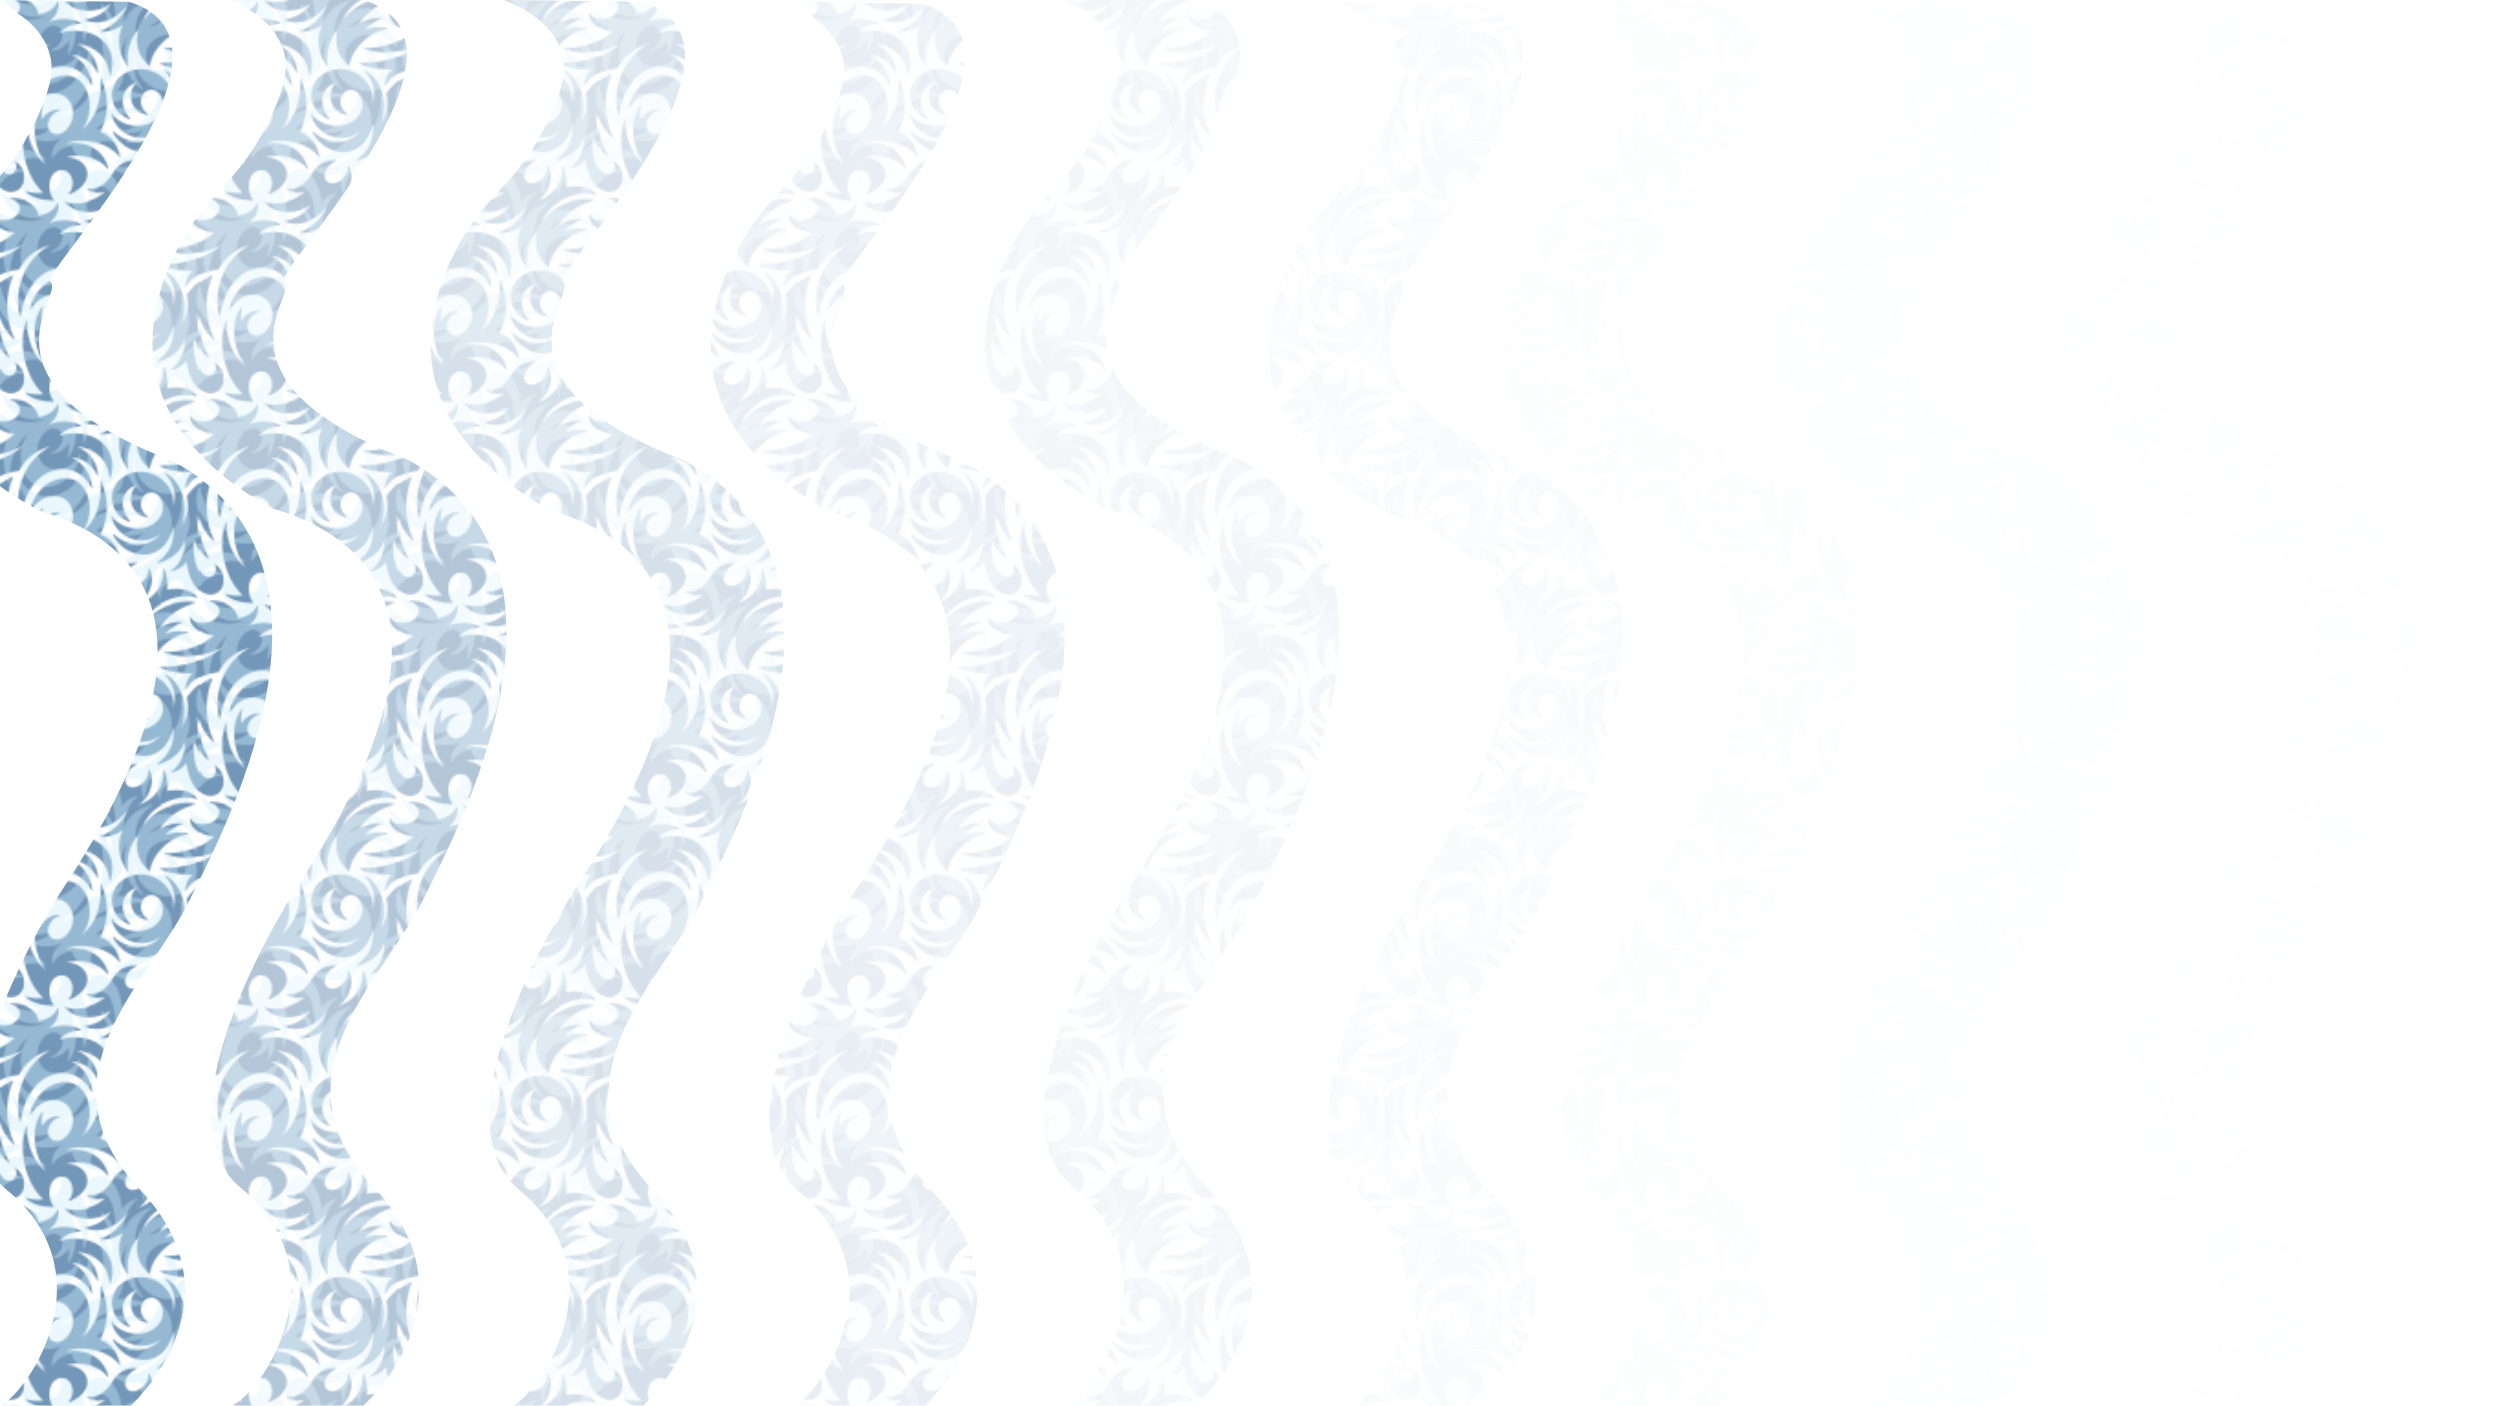 <?xml version="1.0" encoding="utf-8"?>
<!-- Generator: Adobe Illustrator 23.0.3, SVG Export Plug-In . SVG Version: 6.00 Build 0)  -->
<svg version="1.1" xmlns="http://www.w3.org/2000/svg" xmlns:xlink="http://www.w3.org/1999/xlink" x="0px" y="0px"
	 viewBox="0 0 1366 768" style="enable-background:new 0 0 1366 768;" xml:space="preserve">
<style type="text/css">
	.st0{fill:none;}
	.st1{fill:#00427E;}
	.st2{opacity:0.4;fill:#9DDCF9;}
	.st3{opacity:0.55;fill:url(#Джайв);}
</style>
<pattern  width="108.3" height="109.6" patternUnits="userSpaceOnUse" id="Джайв" viewBox="47.6 -219.3 108.3 109.6" style="overflow:visible;">
	<g>
		<rect x="47.6" y="-219.3" class="st0" width="108.3" height="109.6"/>
		<g>
			<path class="st1" d="M135-74.9c0-0.1,0.1-0.2,0.2-0.2c12.9-0.1,24.8-3.3,34-11.5c-8,5.6-22.9,7.5-31.5,3.6
				c-0.1,0-0.2-0.2-0.1-0.3c0-0.1,0.1-0.2,0.3-0.2c10.7,0.3,19.3-3,26-9c-6.9-0.4-12.6-4.7-12.6-9.8c0-0.1,0.1-0.2,0.2-0.2
				c0.1,0,0.2,0,0.3,0.1c1.1,2.5,4.7,3.8,8.6,2.9c4.2-1,7-4.2,6.3-7.2c-0.5-2-2.4-3.4-5-3.8c-0.1,0-0.2-0.1-0.2-0.3
				c0-0.1,0.1-0.2,0.2-0.2c1.1-0.1,2.2-0.1,3.3,0c6.5,0.6,11.5,4.6,11.9,9.2c4.7-0.5,8.9-3.2,10.4-6.8c0-0.1,0.2-0.2,0.3-0.2
				c0.1,0,0.2,0.1,0.2,0.2c0.4,4.8-1.3,7.8-5,10.9c5.4-2.1,11.4-2.2,17.3,0.5c0.1,0,0.2,0.2,0.1,0.3c0,0.1-0.1,0.2-0.2,0.2
				c-4.9,0.2-8.4,1.8-11.7,5.1c18.3-5.1,33.1,6.2,28,23.1c0,0.1-0.1,0.2-0.3,0.2c-0.1,0-0.2-0.1-0.2-0.2
				c-0.9-9.7-7.7-16.1-17.9-17.1c5.4,2.1,11,7,11.6,15.5c0,0.1-0.1,0.2-0.2,0.3c-0.1,0-0.2,0-0.3-0.1c-2.8-6.2-8.3-9.3-14.2-9.8
				c6.3,2.6,10.4,8.6,11.6,16.4c0,0.1-0.1,0.2-0.2,0.3c-0.1,0-0.2,0-0.3-0.1c-3.9-7.6-12.2-12.8-22.4-8.8
				c-10.6,4.1-15.3,16.4-16.3,25c0,0.1-0.1,0.2-0.2,0.2c-0.1,0-0.2-0.1-0.3-0.2c-3.7-15.7,3.6-31.9,16.6-38.8
				c-7.1,2-13.4,6.3-17,13.4c-8.3,1-14,3.9-16.9,9.2c-0.1,0.1-0.2,0.2-0.3,0.1c-0.1,0-0.2-0.1-0.2-0.3c0.2-2.1,0.9-6.3,4.1-8.3
				c-7,0-12.5-0.9-17.8-3C135.1-74.7,135-74.8,135-74.9z M164.5-21.5c-0.1-0.1-0.2-0.1-0.3,0c-0.1,0.1-0.1,0.2,0,0.3
				c1.6,2.8,0.1,6.8-3.1,6.8c-5.7,0-8.5-10.8-7.6-20.6c2.2,5.8,4,8.1,7.3,10.8c0.1,0.1,0.2,0.1,0.3,0c0.1-0.1,0.1-0.2,0.1-0.3
				c-4.9-9.1-5.9-16.1-5.9-24.1c1.5,6,3.2,9.3,8.1,14.4c0.1,0.1,0.2,0.1,0.3,0c0.1-0.1,0.1-0.2,0.1-0.3c-5.3-11.6-4.9-24.4-0.9-34.3
				c0-0.1,0-0.2-0.1-0.3c-0.1-0.1-0.2-0.1-0.3,0c-5.2,2.6-8.3,4.2-12.8,10.4c1.4,7.4,0.2,11-3.2,17.2c3.9-9.9,1.8-23.9-8.2-29.6
				c-0.1-0.1-0.2,0-0.3,0.1c-0.1,0.1-0.1,0.2,0,0.3c3.8,4,6.5,10.6,4.2,17.9c1.5-10.4-7.6-19.1-17.8-19.1c-9.6,0-16.2,7.5-15.6,14.9
				c0.5,7.4,5.4,11,9.7,12.5c0.1,0,0.2,0,0.3-0.1c0.1-0.1,0-0.2,0-0.3c-5.6-5.7-6.4-16.5,3.6-19.8c-5.9,5.1-3.7,16.8,5.7,17.7
				c0.1,0,0.2-0.1,0.3-0.2c0-0.1,0-0.2-0.1-0.3c-2-1.3-3.7-3.8-3.7-6.6c0-4.7,3.4-6.5,5.7-6.5c3.4,0,6.3,3.3,6.3,8.2
				c0,5.8-5.3,10.7-12,11.4c-6.6,0.7-12.8-2.2-15.8-6.5c-0.1-0.1-0.2-0.1-0.3-0.1s-0.2,0.2-0.1,0.3c3,11.7,16.8,16.9,26.9,9.5
				c-6.6,7.5-17,7.6-25.7-0.1c-0.1-0.1-0.2-0.1-0.3,0c-0.1,0.1-0.1,0.2-0.1,0.3c2.7,5.4,9.3,11.8,18.6,10.9
				c8.6-0.9,13.5-9,14.5-15.7c0.6,8.5-1.4,14.5-8.8,20.1c-0.1,0.1-0.1,0.2-0.1,0.3c0.1,0.1,0.2,0.2,0.3,0.1c6.8-2,12.2-5.4,15-12.5
				c0,6.2-2.1,12.4-7.5,16.5c-0.1,0.1-0.1,0.2-0.1,0.3s0.2,0.2,0.3,0.1c3.5-1,6.2-2.5,8.1-5.2c1.3,11.1,6.5,17.7,12.5,17.7
				c4.1,0,7.2-3,7.2-7.9C169.3-15.3,167.8-19.3,164.5-21.5z M263.7-113.1c-3.2-3.9-9.5-5.4-16.4-4c0.5-4.3-0.3-8.8-1.6-11.5
				c-0.1-0.1-0.2-0.2-0.3-0.1c-0.1,0-0.2,0.1-0.2,0.3c0.4,8.8-4.6,15.8-13.4,18.9c6.9-4.8,8.9-14.2,5.6-19.1
				c-0.1-0.1-0.2-0.1-0.3-0.1c-0.1,0-0.2,0.2-0.2,0.3c0.4,2.1-0.6,4.7-2.7,6.7c-2.9,2.8-6.8,3.5-8.8,1.4c-2-2-1.2-5.9,1.7-8.8
				c1.1-1,2.3-1.8,3.4-2.2c0.1,0,0.2-0.2,0.2-0.3c0-0.1-0.1-0.2-0.2-0.2c-6.4-0.6-10.8,3.3-13.5,7.9c-2.8,4.7-7.6,8.4-13.2,7.7
				c-0.1,0-0.2,0.1-0.3,0.2c0,0.1,0,0.2,0.1,0.3c2.8,1.7,5.9,2.4,9.9,1.1c-5.8,4.9-14,7.7-21.8,5.2c-0.1,0-0.2,0-0.3,0.1
				c-0.1,0.1-0.1,0.2,0,0.3c5.9,6.6,17.7,6.7,25.1,1.4c-3,4.3-7.1,7.5-14.3,8.5c-0.1,0-0.2,0.1-0.2,0.2c0,0.1,0.1,0.2,0.2,0.3
				c8.3,3.1,16.6,0,23.4-8.2c-3,6.4-7.9,11.5-14.8,14c-0.1,0-0.2,0.2-0.2,0.3c0,0.1,0.1,0.2,0.2,0.2c3.9,0.1,7.5-0.9,12.3-3.6
				c-3.5,5.7-2.7,15.6,2.4,22.3c0.1,0.1,0.2,0.1,0.3,0.1c0.1,0,0.2-0.2,0.1-0.3c-1.2-7.2,1.3-15.3,5.6-19.6
				c-2.2,7.6,0,14.6,5.9,19.6c0.1,0.1,0.2,0.1,0.3,0c0.1,0,0.1-0.1,0.2-0.2c1.2-9.4,11.8-19,20.6-19.8c0.1,0,0.2-0.1,0.2-0.2
				s-0.1-0.2-0.2-0.3c-4.3-1-8.7-0.5-12.4,1c2.7-2.9,5.9-5.1,9.6-6.2c0.1,0,0.2-0.2,0.2-0.3c0-0.1-0.1-0.2-0.2-0.2
				c-4.5-0.3-8.9,1-12.7,3.5c4.4-6.6,11-11.5,19.4-13.5c0.1,0,0.2-0.1,0.2-0.3c0-0.1-0.1-0.2-0.2-0.2c-11.9-1.3-21.7,3.3-28.2,11.9
				c1.6-4.9,6.4-9.8,12.9-12.6c5.8-2.5,11.8-2.9,16.4-1.5c0.1,0,0.2,0,0.3-0.1C263.8-112.9,263.8-113,263.7-113.1z M210.8-37.5
				c4.8-10.5,4.5-18.7,0.6-29.1c0-0.1-0.2-0.2-0.3-0.2c-0.1,0-0.2,0.1-0.2,0.3c0.6,12.6-2.8,21.7-10.3,27.8
				c8.3-9.9,4.4-29.6-8.8-29.6c-9.6,0-17.5,8-19.5,17.5c0,0.1,0,0.2,0.2,0.3c0.1,0,0.2,0,0.3-0.1c2.8-4.8,7.4-7.9,12.5-7.9
				c8.1,0,10.5,6.5,10.5,11c0,6.2-4.9,11.3-8.7,11.3c-3.4,0-5-2.8-5-4.9c0-3.9,3-7.2,6.4-8.2c0.1,0,0.2-0.2,0.2-0.3
				c0-0.1-0.1-0.2-0.3-0.2c-4.1,0-7.6,1.9-9.6,5.6c-0.3-2.9-0.3-4.7,0.6-7.7c0-0.1,0-0.2-0.1-0.3c-0.1-0.1-0.2,0-0.3,0.1
				c-7.4,9.4-3.8,25.6,2,32.4c-5.5-4-10.4-12.6-10.3-24.4c0-0.1-0.1-0.2-0.2-0.3c-0.1,0-0.2,0-0.3,0.2c-4.1,10.3-1.9,29.2,9.3,39.9
				c-2.9,0.4-5.9,0.3-9.1-0.7c-0.1,0-0.2,0-0.3,0.1c-0.1,0.1,0,0.2,0.1,0.3c4.1,3.5,9.8,4.5,15.3,4.5c-4.7-5.5-3.1-16.6,4.4-16.6
				c5.3,0,7.8,8.3,3.6,12.8c-0.1,0.1-0.1,0.2,0,0.3c0.1,0.1,0.2,0.1,0.3,0.1c4.8-1.7,9.9-5.8,9.9-11c0-5-4.8-9.4-11.8-9.1
				c8.8-2.5,18.1,0.3,22.9,6.3c0.1,0.1,0.2,0.1,0.3,0.1c0.1-0.1,0.2-0.2,0.1-0.3c-2.8-10.7-12-15.2-23.4-13.7
				c9.3-3.8,23.3-0.5,29.4,7.3c0.1,0.1,0.2,0.1,0.3,0.1c0.1-0.1,0.2-0.2,0.1-0.3C220.1-30.6,216.6-35.6,210.8-37.5z"/>
			<path class="st2" d="M237.2-56.8c0,0.1-0.1,0.2-0.2,0.2c-12.9,0.1-24.8,3.3-34,11.5c8-5.6,22.9-7.5,31.5-3.6
				c0.1,0.1,0.2,0.2,0.1,0.3c0,0.1-0.1,0.2-0.3,0.2c-10.7-0.3-19.3,3-26,9c6.9,0.4,12.6,4.7,12.6,9.8c0,0.1-0.1,0.2-0.2,0.2
				c-0.1,0-0.2,0-0.3-0.1c-1.1-2.5-4.7-3.8-8.6-2.9c-4.2,1-7,4.2-6.3,7.2c0.5,2,2.4,3.4,5,3.8c0.1,0,0.2,0.1,0.2,0.3
				c0,0.1-0.1,0.2-0.2,0.2c-1.1,0.1-2.2,0.1-3.3,0c-6.5-0.6-11.5-4.6-11.9-9.2c-4.7,0.5-8.9,3.2-10.4,6.8c0,0.1-0.2,0.2-0.3,0.2
				c-0.1,0-0.2-0.1-0.2-0.2c-0.4-4.8,1.3-7.8,5-10.9c-5.4,2.1-11.4,2.2-17.3-0.5c-0.1-0.1-0.2-0.2-0.1-0.3c0-0.1,0.1-0.2,0.2-0.2
				c4.9-0.2,8.4-1.8,11.7-5.1c-18.3,5.1-33.1-6.2-28-23.1c0-0.1,0.1-0.2,0.3-0.2c0.1,0,0.2,0.1,0.2,0.2c0.9,9.7,7.7,16.1,17.9,17.1
				c-5.4-2.1-11-7-11.6-15.5c0-0.1,0.1-0.2,0.2-0.3c0.1,0,0.2,0,0.3,0.1c2.8,6.2,8.3,9.3,14.2,9.8c-6.3-2.6-10.4-8.6-11.6-16.4
				c0-0.1,0.1-0.2,0.2-0.3c0.1,0,0.2,0,0.3,0.1c3.9,7.6,12.2,12.8,22.4,8.8c10.6-4.1,15.3-16.4,16.3-25c0-0.1,0.1-0.2,0.2-0.2
				c0.1,0,0.2,0.1,0.3,0.2c3.7,15.7-3.6,31.9-16.6,38.8c7.1-2,13.4-6.3,17-13.4c8.3-1,14-3.9,16.9-9.2c0.1-0.1,0.2-0.2,0.3-0.1
				c0.1,0,0.2,0.1,0.2,0.3c-0.2,2.1-0.9,6.3-4.1,8.3c7,0,12.5,0.9,17.8,3C237.2-57,237.2-56.9,237.2-56.8z M207.7-110.3
				c0.1,0.1,0.2,0.1,0.3,0c0.1-0.1,0.1-0.2,0-0.3c-1.6-2.8-0.1-6.8,3.1-6.8c5.7,0,8.5,10.8,7.6,20.6c-2.2-5.8-4-8.1-7.3-10.8
				c-0.1-0.1-0.2-0.1-0.3,0c-0.1,0.1-0.1,0.2-0.1,0.3c4.9,9.1,5.9,16.1,5.9,24.1c-1.5-6-3.2-9.3-8.1-14.4c-0.1-0.1-0.2-0.1-0.3,0
				c-0.1,0.1-0.1,0.2-0.1,0.3c5.3,11.6,4.9,24.4,0.9,34.3c0,0.1,0,0.2,0.1,0.3c0.1,0.1,0.2,0.1,0.3,0c5.2-2.6,8.3-4.2,12.8-10.4
				c-1.4-7.4-0.2-11,3.2-17.2c-3.9,9.9-1.8,23.9,8.2,29.6c0.1,0.1,0.2,0,0.3-0.1c0.1-0.1,0.1-0.2,0-0.3c-3.8-4-6.5-10.6-4.2-17.9
				c-1.5,10.4,7.6,19.1,17.8,19.1c9.6,0,16.2-7.5,15.6-14.9c-0.5-7.4-5.4-11-9.7-12.5c-0.1,0-0.2,0-0.3,0.1c-0.1,0.1-0.1,0.2,0,0.3
				c5.6,5.7,6.4,16.5-3.6,19.8c5.9-5.1,3.7-16.8-5.7-17.7c-0.1,0-0.2,0.1-0.3,0.2c0,0.1,0,0.2,0.1,0.3c2,1.3,3.7,3.8,3.7,6.6
				c0,4.7-3.4,6.5-5.7,6.5c-3.4,0-6.3-3.3-6.3-8.2c0-5.8,5.3-10.7,12-11.4c6.6-0.7,12.8,2.2,15.7,6.5c0.1,0.1,0.2,0.1,0.3,0.1
				c0.1-0.1,0.2-0.2,0.1-0.3c-3-11.7-16.8-16.9-26.9-9.5c6.6-7.5,17-7.6,25.7,0.1c0.1,0.1,0.2,0.1,0.3,0c0.1-0.1,0.1-0.2,0.1-0.3
				c-2.7-5.4-9.3-11.8-18.6-10.9c-8.6,0.9-13.5,9-14.5,15.7c-0.6-8.5,1.4-14.5,8.8-20.1c0.1-0.1,0.1-0.2,0.1-0.3
				c-0.1-0.1-0.2-0.2-0.3-0.1c-6.8,2-12.2,5.4-15,12.5c0-6.2,2.1-12.4,7.5-16.5c0.1-0.1,0.1-0.2,0.1-0.3c-0.1-0.1-0.2-0.2-0.3-0.1
				c-3.5,1-6.2,2.5-8.1,5.2c-1.3-11.1-6.5-17.7-12.5-17.7c-4.1,0-7.2,3-7.2,7.9C202.9-116.5,204.4-112.5,207.7-110.3z M108.5-18.7
				c3.2,3.9,9.5,5.4,16.4,4c-0.5,4.3,0.3,8.8,1.6,11.5c0.1,0.1,0.2,0.2,0.3,0.1c0.1,0,0.2-0.1,0.2-0.3c-0.4-8.8,4.6-15.8,13.4-18.9
				c-6.9,4.8-8.9,14.2-5.6,19.1c0.1,0.1,0.2,0.1,0.3,0.1c0.1,0,0.2-0.2,0.2-0.3c-0.4-2.1,0.6-4.7,2.7-6.7c2.9-2.8,6.8-3.5,8.8-1.4
				c2,2,1.2,5.9-1.7,8.8c-1.1,1-2.3,1.8-3.4,2.2c-0.1,0-0.2,0.2-0.2,0.3c0,0.1,0.1,0.2,0.2,0.2c6.4,0.6,10.8-3.3,13.5-7.9
				c2.8-4.7,7.6-8.4,13.2-7.7c0.1,0,0.2-0.1,0.3-0.2c0-0.1,0-0.2-0.1-0.3c-2.8-1.7-5.9-2.4-9.9-1.1c5.8-4.9,14-7.7,21.8-5.2
				c0.1,0,0.2,0,0.3-0.1c0.1-0.1,0.1-0.2,0-0.3c-5.9-6.6-17.7-6.7-25.1-1.4c3-4.3,7.1-7.5,14.3-8.5c0.1,0,0.2-0.1,0.2-0.2
				c0-0.1-0.1-0.2-0.2-0.3c-8.3-3.1-16.6,0-23.4,8.2c3-6.4,7.9-11.5,14.8-14c0.1,0,0.2-0.2,0.2-0.3c0-0.1-0.1-0.2-0.2-0.2
				c-3.9-0.1-7.5,0.9-12.3,3.6c3.5-5.7,2.7-15.6-2.4-22.3c-0.1-0.1-0.2-0.1-0.3-0.1c-0.1,0-0.2,0.2-0.1,0.3
				c1.2,7.2-1.3,15.3-5.6,19.6c2.2-7.6,0-14.6-5.9-19.6c-0.1-0.1-0.2-0.1-0.3,0c-0.1,0-0.1,0.1-0.2,0.2c-1.2,9.4-11.8,19-20.6,19.8
				c-0.1,0-0.2,0.1-0.2,0.2c0,0.1,0.1,0.2,0.2,0.3c4.3,1,8.7,0.5,12.4-1c-2.7,2.9-5.9,5.1-9.6,6.2c-0.1,0-0.2,0.2-0.2,0.3
				c0,0.1,0.1,0.2,0.2,0.2c4.5,0.3,8.9-1,12.7-3.5c-4.4,6.6-11,11.5-19.4,13.5c-0.1,0-0.2,0.1-0.2,0.3c0,0.1,0.1,0.2,0.2,0.2
				c11.9,1.3,21.7-3.3,28.2-11.9c-1.6,4.9-6.4,9.8-12.9,12.6c-5.8,2.5-11.8,2.9-16.4,1.5c-0.1,0-0.2,0-0.3,0.1
				C108.4-18.9,108.4-18.7,108.5-18.7z M161.4-94.2c-4.8,10.5-4.5,18.7-0.6,29.1c0,0.1,0.2,0.2,0.3,0.2c0.1,0,0.2-0.1,0.2-0.3
				c-0.6-12.6,2.8-21.7,10.3-27.8c-8.3,9.9-4.4,29.6,8.8,29.6c9.6,0,17.5-8,19.5-17.5c0-0.1,0-0.2-0.2-0.3c-0.1,0-0.2,0-0.3,0.1
				c-2.8,4.8-7.4,7.9-12.5,7.9c-8.1,0-10.5-6.5-10.5-11c0-6.2,4.9-11.3,8.7-11.3c3.4,0,5,2.8,5,4.9c0,3.9-3,7.2-6.4,8.2
				c-0.1,0-0.2,0.2-0.2,0.3c0,0.1,0.1,0.2,0.3,0.2c4.1,0,7.6-1.9,9.6-5.6c0.3,2.9,0.3,4.7-0.6,7.7c0,0.1,0,0.2,0.1,0.3
				c0.1,0.1,0.2,0,0.3-0.1c7.4-9.4,3.8-25.6-2-32.4c5.5,4,10.4,12.6,10.3,24.4c0,0.1,0.1,0.2,0.2,0.3c0.1,0,0.2,0,0.3-0.2
				c4.1-10.3,1.9-29.2-9.3-39.9c2.9-0.4,5.9-0.3,9.1,0.7c0.1,0,0.2,0,0.3-0.1c0.1-0.1,0-0.2-0.1-0.3c-4.1-3.5-9.8-4.5-15.3-4.5
				c4.7,5.5,3.1,16.6-4.4,16.6c-5.3,0-7.8-8.3-3.6-12.8c0.1-0.1,0.1-0.2,0-0.3c-0.1-0.1-0.2-0.1-0.3-0.1c-4.8,1.7-9.9,5.8-9.9,11
				c0,5,4.8,9.4,11.8,9.1c-8.8,2.5-18.1-0.3-22.9-6.3c-0.1-0.1-0.2-0.1-0.3-0.1c-0.1,0.1-0.2,0.2-0.1,0.3
				c2.8,10.7,12,15.2,23.4,13.7c-9.3,3.8-23.3,0.5-29.4-7.3c-0.1-0.1-0.2-0.1-0.3-0.1c-0.1,0-0.2,0.2-0.1,0.3
				C152.2-101.1,155.7-96.2,161.4-94.2z"/>
		</g>
		<g>
			<path class="st1" d="M26.7-74.9c0-0.1,0.1-0.2,0.2-0.2c12.9-0.1,24.8-3.3,34-11.5c-8,5.6-22.9,7.5-31.5,3.6
				c-0.1,0-0.2-0.2-0.1-0.3c0-0.1,0.1-0.2,0.3-0.2c10.7,0.3,19.3-3,26-9c-6.9-0.4-12.6-4.7-12.6-9.8c0-0.1,0.1-0.2,0.2-0.2
				c0.1,0,0.2,0,0.3,0.1c1.1,2.5,4.7,3.8,8.6,2.9c4.2-1,7-4.2,6.3-7.2c-0.5-2-2.4-3.4-5-3.8c-0.1,0-0.2-0.1-0.2-0.3
				c0-0.1,0.1-0.2,0.2-0.2c1.1-0.1,2.2-0.1,3.3,0c6.5,0.6,11.5,4.6,11.9,9.2c4.7-0.5,8.9-3.2,10.4-6.8c0-0.1,0.2-0.2,0.3-0.2
				c0.1,0,0.2,0.1,0.2,0.2c0.4,4.8-1.3,7.8-5,10.9c5.4-2.1,11.4-2.2,17.3,0.5c0.1,0,0.2,0.2,0.1,0.3c0,0.1-0.1,0.2-0.2,0.2
				c-4.9,0.2-8.4,1.8-11.7,5.1c18.3-5.1,33.1,6.2,28,23.1c0,0.1-0.1,0.2-0.3,0.2c-0.1,0-0.2-0.1-0.2-0.2
				c-0.9-9.7-7.7-16.1-17.9-17.1c5.4,2.1,11,7,11.6,15.5c0,0.1-0.1,0.2-0.2,0.3c-0.1,0-0.2,0-0.3-0.1c-2.8-6.2-8.3-9.3-14.2-9.8
				c6.3,2.6,10.4,8.6,11.6,16.4c0,0.1-0.1,0.2-0.2,0.3c-0.1,0-0.2,0-0.3-0.1c-3.9-7.6-12.2-12.8-22.4-8.8C64.5-68,59.8-55.7,58.8-47
				c0,0.1-0.1,0.2-0.2,0.2c-0.1,0-0.2-0.1-0.3-0.2c-3.7-15.7,3.6-31.9,16.6-38.8c-7.1,2-13.4,6.3-17,13.4c-8.3,1-14,3.9-16.9,9.2
				c-0.1,0.1-0.2,0.2-0.3,0.1c-0.1,0-0.2-0.1-0.2-0.3c0.2-2.1,0.9-6.3,4.1-8.3c-7,0-12.5-0.9-17.8-3C26.7-74.7,26.7-74.8,26.7-74.9z
				 M56.2-21.5c-0.1-0.1-0.2-0.1-0.3,0c-0.1,0.1-0.1,0.2,0,0.3c1.6,2.8,0.1,6.8-3.1,6.8c-5.7,0-8.5-10.8-7.6-20.6
				c2.2,5.8,4,8.1,7.3,10.8c0.1,0.1,0.2,0.1,0.3,0c0.1-0.1,0.1-0.2,0.1-0.3C48.1-33.5,47-40.5,47-48.5c1.5,6,3.2,9.3,8.1,14.4
				c0.1,0.1,0.2,0.1,0.3,0c0.1-0.1,0.1-0.2,0.1-0.3c-5.3-11.6-4.9-24.4-0.9-34.3c0-0.1,0-0.2-0.1-0.3c-0.1-0.1-0.2-0.1-0.3,0
				C49-66.5,46-64.8,41.5-58.6c1.4,7.4,0.2,11-3.2,17.2c3.9-9.9,1.8-23.9-8.2-29.6c-0.1-0.1-0.2,0-0.3,0.1c-0.1,0.1-0.1,0.2,0,0.3
				c3.8,4,6.5,10.6,4.2,17.9c1.5-10.4-7.6-19.1-17.8-19.1c-9.6,0-16.2,7.5-15.6,14.9c0.5,7.4,5.4,11,9.7,12.5c0.1,0,0.2,0,0.3-0.1
				c0.1-0.1,0-0.2,0-0.3c-5.6-5.7-6.4-16.5,3.6-19.8c-5.9,5.1-3.7,16.8,5.7,17.7c0.1,0,0.2-0.1,0.3-0.2c0-0.1,0-0.2-0.1-0.3
				c-2-1.3-3.7-3.8-3.7-6.6c0-4.7,3.4-6.5,5.7-6.5c3.4,0,6.3,3.3,6.3,8.2c0,5.8-5.3,10.7-12,11.4C9.6-40,3.4-42.9,0.5-47.2
				c-0.1-0.1-0.2-0.1-0.3-0.1C0-47.3,0-47.1,0-47c3,11.7,16.8,16.9,26.9,9.5c-6.6,7.5-17,7.6-25.7-0.1c-0.1-0.1-0.2-0.1-0.3,0
				c-0.1,0.1-0.1,0.2-0.1,0.3c2.7,5.4,9.3,11.8,18.6,10.9c8.6-0.9,13.5-9,14.5-15.7c0.6,8.5-1.4,14.5-8.8,20.1
				c-0.1,0.1-0.1,0.2-0.1,0.3c0.1,0.1,0.2,0.2,0.3,0.1c6.8-2,12.2-5.4,15-12.5c0,6.2-2.1,12.4-7.5,16.5c-0.1,0.1-0.1,0.2-0.1,0.3
				c0.1,0.1,0.2,0.2,0.3,0.1c3.5-1,6.2-2.5,8.1-5.2c1.3,11.1,6.5,17.7,12.5,17.7c4.1,0,7.2-3,7.2-7.9C61-15.3,59.5-19.3,56.2-21.5z
				 M155.4-113.1c-3.2-3.9-9.5-5.4-16.4-4c0.5-4.3-0.3-8.8-1.6-11.5c-0.1-0.1-0.2-0.2-0.3-0.1c-0.1,0-0.2,0.1-0.2,0.3
				c0.4,8.8-4.6,15.8-13.4,18.9c6.9-4.8,8.9-14.2,5.6-19.1c-0.1-0.1-0.2-0.1-0.3-0.1c-0.1,0-0.2,0.2-0.2,0.3
				c0.4,2.1-0.6,4.7-2.7,6.7c-2.9,2.8-6.8,3.5-8.8,1.4c-2-2-1.2-5.9,1.7-8.8c1.1-1,2.3-1.8,3.4-2.2c0.1,0,0.2-0.2,0.2-0.3
				c0-0.1-0.1-0.2-0.2-0.2c-6.4-0.6-10.8,3.3-13.5,7.9c-2.8,4.7-7.6,8.4-13.2,7.7c-0.1,0-0.2,0.1-0.3,0.2c0,0.1,0,0.2,0.1,0.3
				c2.8,1.7,5.9,2.4,9.9,1.1c-5.8,4.9-14,7.7-21.8,5.2c-0.1,0-0.2,0-0.3,0.1c-0.1,0.1-0.1,0.2,0,0.3c5.9,6.6,17.7,6.7,25.1,1.4
				c-3,4.3-7.1,7.5-14.3,8.5c-0.1,0-0.2,0.1-0.2,0.2c0,0.1,0.1,0.2,0.2,0.3c8.3,3.1,16.6,0,23.4-8.2c-3,6.4-7.9,11.5-14.8,14
				c-0.1,0-0.2,0.2-0.2,0.3c0,0.1,0.1,0.2,0.2,0.2c3.9,0.1,7.5-0.9,12.3-3.6c-3.5,5.7-2.7,15.6,2.4,22.3c0.1,0.1,0.2,0.1,0.3,0.1
				c0.1,0,0.2-0.2,0.1-0.3c-1.2-7.2,1.3-15.3,5.6-19.6c-2.2,7.6,0,14.6,5.9,19.6c0.1,0.1,0.2,0.1,0.3,0c0.1,0,0.1-0.1,0.2-0.2
				c1.2-9.4,11.8-19,20.6-19.8c0.1,0,0.2-0.1,0.2-0.2c0-0.1-0.1-0.2-0.2-0.3c-4.3-1-8.7-0.5-12.4,1c2.7-2.9,5.9-5.1,9.6-6.2
				c0.1,0,0.2-0.2,0.2-0.3c0-0.1-0.1-0.2-0.2-0.2c-4.5-0.3-8.9,1-12.7,3.5c4.4-6.6,11-11.5,19.4-13.5c0.1,0,0.2-0.1,0.2-0.3
				c0-0.1-0.1-0.2-0.2-0.2c-11.9-1.3-21.7,3.3-28.2,11.9c1.6-4.9,6.4-9.8,12.9-12.6c5.8-2.5,11.8-2.9,16.4-1.5c0.1,0,0.2,0,0.3-0.1
				C155.5-112.9,155.5-113,155.4-113.1z M102.5-37.5c4.8-10.5,4.5-18.7,0.6-29.1c0-0.1-0.2-0.2-0.3-0.2c-0.1,0-0.2,0.1-0.2,0.3
				c0.6,12.6-2.8,21.7-10.3,27.8c8.2-9.9,4.4-29.6-8.8-29.6c-9.6,0-17.5,8-19.5,17.5c0,0.1,0,0.2,0.2,0.3c0.1,0,0.2,0,0.3-0.1
				c2.8-4.8,7.4-7.9,12.5-7.9c8.1,0,10.5,6.5,10.5,11c0,6.2-4.9,11.3-8.7,11.3c-3.4,0-5-2.8-5-4.9c0-3.9,3-7.2,6.4-8.2
				c0.1,0,0.2-0.2,0.2-0.3c0-0.1-0.1-0.2-0.3-0.2c-4.1,0-7.6,1.9-9.6,5.6c-0.3-2.9-0.3-4.7,0.6-7.7c0-0.1,0-0.2-0.1-0.3
				c-0.1-0.1-0.2,0-0.3,0.1c-7.4,9.4-3.8,25.6,2,32.4c-5.5-4-10.4-12.6-10.3-24.4c0-0.1-0.1-0.2-0.2-0.3c-0.1,0-0.2,0-0.3,0.2
				c-4.1,10.3-1.9,29.2,9.3,39.9c-2.9,0.4-5.9,0.3-9.1-0.7c-0.1,0-0.2,0-0.3,0.1c-0.1,0.1,0,0.2,0.1,0.3C65.8-1.1,71.5,0,77,0
				c-4.7-5.5-3.1-16.6,4.4-16.6c5.3,0,7.8,8.3,3.6,12.8c-0.1,0.1-0.1,0.2,0,0.3c0.1,0.1,0.2,0.1,0.3,0.1c4.8-1.7,9.9-5.8,9.9-11
				c0-5-4.8-9.4-11.8-9.1c8.8-2.5,18.1,0.3,22.9,6.3c0.1,0.1,0.2,0.1,0.3,0.1c0.1-0.1,0.2-0.2,0.1-0.3c-2.8-10.7-12-15.2-23.4-13.7
				c9.3-3.8,23.3-0.5,29.4,7.3c0.1,0.1,0.2,0.1,0.3,0.1c0.1-0.1,0.2-0.2,0.1-0.3C111.8-30.6,108.3-35.6,102.5-37.5z"/>
			<path class="st2" d="M128.9-56.8c0,0.1-0.1,0.2-0.2,0.2c-12.9,0.1-24.8,3.3-34,11.5c8-5.6,22.9-7.5,31.5-3.6
				c0.1,0.1,0.2,0.2,0.1,0.3c0,0.1-0.1,0.2-0.3,0.2c-10.7-0.3-19.3,3-26,9c6.9,0.4,12.6,4.7,12.6,9.8c0,0.1-0.1,0.2-0.2,0.2
				c-0.1,0-0.2,0-0.3-0.1c-1.1-2.5-4.7-3.8-8.6-2.9c-4.2,1-7,4.2-6.3,7.2c0.5,2,2.4,3.4,5,3.8c0.1,0,0.2,0.1,0.2,0.3
				c0,0.1-0.1,0.2-0.2,0.2c-1.1,0.1-2.2,0.1-3.3,0c-6.5-0.6-11.5-4.6-11.9-9.2c-4.7,0.5-8.9,3.2-10.4,6.8c0,0.1-0.2,0.2-0.3,0.2
				c-0.1,0-0.2-0.1-0.2-0.2c-0.4-4.8,1.3-7.8,5-10.9c-5.4,2.1-11.4,2.2-17.3-0.5c-0.1-0.1-0.2-0.2-0.1-0.3c0-0.1,0.1-0.2,0.2-0.2
				c4.9-0.2,8.4-1.8,11.7-5.1c-18.3,5.1-33.1-6.2-28-23.1c0-0.1,0.1-0.2,0.3-0.2c0.1,0,0.2,0.1,0.2,0.2C49.1-53.4,55.9-47,66-46.1
				c-5.4-2.1-11-7-11.6-15.5c0-0.1,0.1-0.2,0.2-0.3c0.1,0,0.2,0,0.3,0.1c2.8,6.2,8.3,9.3,14.2,9.8c-6.3-2.6-10.4-8.6-11.6-16.4
				c0-0.1,0.1-0.2,0.2-0.3c0.1,0,0.2,0,0.3,0.1c3.9,7.6,12.2,12.8,22.4,8.8c10.6-4.1,15.3-16.4,16.3-25c0-0.1,0.1-0.2,0.2-0.2
				c0.1,0,0.2,0.1,0.3,0.2c3.7,15.7-3.6,31.9-16.6,38.8c7.1-2,13.4-6.3,17-13.4c8.3-1,14-3.9,16.9-9.2c0.1-0.1,0.2-0.2,0.3-0.1
				c0.1,0,0.2,0.1,0.2,0.3c-0.2,2.1-0.9,6.3-4.1,8.3c7,0,12.5,0.9,17.8,3C128.8-57,128.9-56.9,128.9-56.8z M99.4-110.3
				c0.1,0.1,0.2,0.1,0.3,0c0.1-0.1,0.1-0.2,0-0.3c-1.6-2.8-0.1-6.8,3.1-6.8c5.7,0,8.5,10.8,7.6,20.6c-2.2-5.8-4-8.1-7.3-10.8
				c-0.1-0.1-0.2-0.1-0.3,0c-0.1,0.1-0.1,0.2-0.1,0.3c4.9,9.1,5.9,16.1,5.9,24.1c-1.5-6-3.2-9.3-8.1-14.4c-0.1-0.1-0.2-0.1-0.3,0
				c-0.1,0.1-0.1,0.2-0.1,0.3c5.3,11.6,4.9,24.4,0.9,34.3c0,0.1,0,0.2,0.1,0.3c0.1,0.1,0.2,0.1,0.3,0c5.2-2.6,8.3-4.2,12.8-10.4
				c-1.4-7.4-0.2-11,3.2-17.2c-3.9,9.9-1.8,23.9,8.2,29.6c0.1,0.1,0.2,0,0.3-0.1c0.1-0.1,0.1-0.2,0-0.3c-3.8-4-6.5-10.6-4.2-17.9
				c-1.5,10.4,7.6,19.1,17.8,19.1c9.6,0,16.2-7.5,15.6-14.9c-0.5-7.4-5.4-11-9.7-12.5c-0.1,0-0.2,0-0.3,0.1c-0.1,0.1-0.1,0.2,0,0.3
				c5.6,5.7,6.4,16.5-3.6,19.8c5.9-5.1,3.7-16.8-5.7-17.7c-0.1,0-0.2,0.1-0.3,0.2c0,0.1,0,0.2,0.1,0.3c2,1.3,3.7,3.8,3.7,6.6
				c0,4.7-3.4,6.5-5.7,6.5c-3.4,0-6.3-3.3-6.3-8.2c0-5.8,5.3-10.7,12-11.4c6.6-0.7,12.8,2.2,15.8,6.5c0.1,0.1,0.2,0.1,0.3,0.1
				c0.1-0.1,0.2-0.2,0.1-0.3c-3-11.7-16.8-16.9-26.9-9.5c6.6-7.5,17-7.6,25.7,0.1c0.1,0.1,0.2,0.1,0.3,0c0.1-0.1,0.1-0.2,0.1-0.3
				c-2.7-5.4-9.3-11.8-18.6-10.9c-8.6,0.9-13.5,9-14.5,15.7c-0.6-8.5,1.4-14.5,8.8-20.1c0.1-0.1,0.1-0.2,0.1-0.3
				c-0.1-0.1-0.2-0.2-0.3-0.1c-6.8,2-12.2,5.4-15,12.5c0-6.2,2.1-12.4,7.5-16.5c0.1-0.1,0.1-0.2,0.1-0.3c-0.1-0.1-0.2-0.2-0.3-0.1
				c-3.5,1-6.2,2.5-8.1,5.2c-1.3-11.1-6.5-17.7-12.5-17.7c-4.1,0-7.2,3-7.2,7.9C94.6-116.5,96.1-112.5,99.4-110.3z M0.2-18.7
				c3.2,3.9,9.5,5.4,16.4,4c-0.5,4.3,0.3,8.8,1.6,11.5C18.3-3.1,18.4-3,18.5-3c0.1,0,0.2-0.1,0.2-0.3c-0.4-8.8,4.6-15.8,13.4-18.9
				C25.2-17.5,23.2-8,26.5-3.2c0.1,0.1,0.2,0.1,0.3,0.1c0.1,0,0.2-0.2,0.2-0.3c-0.4-2.1,0.6-4.7,2.7-6.7c2.9-2.8,6.8-3.5,8.8-1.4
				c2,2,1.2,5.9-1.7,8.8c-1.1,1-2.3,1.8-3.4,2.2c-0.1,0-0.2,0.2-0.2,0.3c0,0.1,0.1,0.2,0.2,0.2c6.4,0.6,10.8-3.3,13.5-7.9
				c2.8-4.7,7.6-8.4,13.2-7.7c0.1,0,0.2-0.1,0.3-0.2c0-0.1,0-0.2-0.1-0.3c-2.8-1.7-5.9-2.4-9.9-1.1c5.8-4.9,14-7.7,21.8-5.2
				c0.1,0,0.2,0,0.3-0.1c0.1-0.1,0.1-0.2,0-0.3c-5.9-6.6-17.7-6.7-25.1-1.4c3-4.3,7.1-7.5,14.3-8.5c0.1,0,0.2-0.1,0.2-0.2
				c0-0.1-0.1-0.2-0.2-0.3c-8.3-3.1-16.6,0-23.4,8.2c3-6.4,7.9-11.5,14.8-14c0.1,0,0.2-0.2,0.2-0.3c0-0.1-0.1-0.2-0.2-0.2
				c-3.9-0.1-7.5,0.9-12.3,3.6c3.5-5.7,2.7-15.6-2.4-22.3c-0.1-0.1-0.2-0.1-0.3-0.1c-0.1,0-0.2,0.2-0.1,0.3
				c1.2,7.2-1.3,15.3-5.6,19.6c2.2-7.6,0-14.6-5.9-19.6c-0.1-0.1-0.2-0.1-0.3,0c-0.1,0-0.1,0.1-0.2,0.2c-1.2,9.4-11.8,19-20.6,19.8
				c-0.1,0-0.2,0.1-0.2,0.2c0,0.1,0.1,0.2,0.2,0.3c4.3,1,8.7,0.5,12.4-1c-2.7,2.9-5.9,5.1-9.6,6.2C8.1-32.2,8-32.1,8-32
				c0,0.1,0.1,0.2,0.2,0.2c4.5,0.3,8.9-1,12.7-3.5c-4.4,6.6-11,11.5-19.4,13.5c-0.1,0-0.2,0.1-0.2,0.3c0,0.1,0.1,0.2,0.2,0.2
				c11.9,1.3,21.7-3.3,28.2-11.9c-1.6,4.9-6.4,9.8-12.9,12.6C11-18,5-17.6,0.4-19.1c-0.1,0-0.2,0-0.3,0.1
				C0.1-18.9,0.1-18.7,0.2-18.7z M53.1-94.2c-4.8,10.5-4.5,18.7-0.6,29.1c0,0.1,0.2,0.2,0.3,0.2c0.1,0,0.2-0.1,0.2-0.3
				c-0.6-12.6,2.8-21.7,10.3-27.8c-8.3,9.9-4.4,29.6,8.8,29.6c9.6,0,17.5-8,19.5-17.5c0-0.1,0-0.2-0.2-0.3c-0.1,0-0.2,0-0.3,0.1
				c-2.8,4.8-7.4,7.9-12.5,7.9c-8.1,0-10.5-6.5-10.5-11c0-6.2,4.9-11.3,8.7-11.3c3.4,0,5,2.8,5,4.9c0,3.9-3,7.2-6.4,8.2
				c-0.1,0-0.2,0.2-0.2,0.3c0,0.1,0.1,0.2,0.3,0.2c4.1,0,7.6-1.9,9.6-5.6c0.3,2.9,0.3,4.7-0.6,7.7c0,0.1,0,0.2,0.1,0.3
				c0.1,0.1,0.2,0,0.3-0.1c7.4-9.4,3.8-25.6-2-32.4c5.5,4,10.4,12.6,10.3,24.4c0,0.1,0.1,0.2,0.2,0.3c0.1,0,0.2,0,0.3-0.2
				c4.1-10.3,1.9-29.2-9.3-39.9c2.9-0.4,5.9-0.3,9.1,0.7c0.1,0,0.2,0,0.3-0.1c0.1-0.1,0-0.2-0.1-0.3c-4.1-3.5-9.8-4.5-15.3-4.5
				c4.7,5.5,3.1,16.6-4.4,16.6c-5.3,0-7.8-8.3-3.6-12.8c0.1-0.1,0.1-0.2,0-0.3c-0.1-0.1-0.2-0.1-0.3-0.1c-4.8,1.7-9.9,5.8-9.9,11
				c0,5,4.8,9.4,11.8,9.1c-8.8,2.5-18.1-0.3-22.9-6.3c-0.1-0.1-0.2-0.1-0.3-0.1c-0.1,0.1-0.2,0.2-0.1,0.3
				c2.8,10.7,12,15.2,23.4,13.7c-9.3,3.8-23.3,0.5-29.4-7.3c-0.1-0.1-0.2-0.1-0.3-0.1c-0.1,0-0.2,0.2-0.1,0.3
				C43.8-101.1,47.3-96.2,53.1-94.2z"/>
		</g>
		<g>
			<path class="st1" d="M135-184.6c0-0.1,0.1-0.2,0.2-0.2c12.9-0.1,24.8-3.3,34-11.5c-8,5.6-22.9,7.5-31.5,3.6
				c-0.1,0-0.2-0.2-0.1-0.3c0-0.1,0.1-0.2,0.3-0.2c10.7,0.3,19.3-3,26-9c-6.9-0.4-12.6-4.7-12.6-9.8c0-0.1,0.1-0.2,0.2-0.2
				c0.1,0,0.2,0,0.3,0.1c1.1,2.5,4.7,3.8,8.6,2.9c4.2-1,7-4.2,6.3-7.2c-0.5-2-2.4-3.4-5-3.8c-0.1,0-0.2-0.1-0.2-0.3
				c0-0.1,0.1-0.2,0.2-0.2c1.1-0.1,2.2-0.1,3.3,0c6.5,0.6,11.5,4.6,11.9,9.2c4.7-0.5,8.9-3.2,10.4-6.8c0-0.1,0.2-0.2,0.3-0.2
				c0.1,0,0.2,0.1,0.2,0.2c0.4,4.8-1.3,7.8-5,10.9c5.4-2.1,11.4-2.2,17.3,0.5c0.1,0,0.2,0.2,0.1,0.3c0,0.1-0.1,0.2-0.2,0.2
				c-4.9,0.2-8.4,1.8-11.7,5.1c18.3-5.1,33.1,6.2,28,23.1c0,0.1-0.1,0.2-0.3,0.2c-0.1,0-0.2-0.1-0.2-0.2
				c-0.9-9.7-7.7-16.1-17.9-17.1c5.4,2.1,11,7,11.6,15.5c0,0.1-0.1,0.2-0.2,0.3c-0.1,0-0.2,0-0.3-0.1c-2.8-6.2-8.3-9.3-14.2-9.8
				c6.3,2.6,10.4,8.6,11.6,16.4c0,0.1-0.1,0.2-0.2,0.3c-0.1,0-0.2,0-0.3-0.1c-3.9-7.6-12.2-12.8-22.4-8.8
				c-10.6,4.1-15.3,16.4-16.3,25c0,0.1-0.1,0.2-0.2,0.2c-0.1,0-0.2-0.1-0.3-0.2c-3.7-15.7,3.6-31.9,16.6-38.8
				c-7.1,2-13.4,6.3-17,13.4c-8.3,1-14,3.9-16.9,9.2c-0.1,0.1-0.2,0.2-0.3,0.1c-0.1,0-0.2-0.1-0.2-0.3c0.2-2.1,0.9-6.3,4.1-8.3
				c-7,0-12.5-0.9-17.8-3C135.1-184.3,135-184.5,135-184.6z M164.5-131.1c-0.1-0.1-0.2-0.1-0.3,0c-0.1,0.1-0.1,0.2,0,0.3
				c1.6,2.8,0.1,6.8-3.1,6.8c-5.7,0-8.5-10.8-7.6-20.6c2.2,5.8,4,8.1,7.3,10.8c0.1,0.1,0.2,0.1,0.3,0c0.1-0.1,0.1-0.2,0.1-0.3
				c-4.9-9.1-5.9-16.1-5.9-24.1c1.5,6,3.2,9.3,8.1,14.4c0.1,0.1,0.2,0.1,0.3,0c0.1-0.1,0.1-0.2,0.1-0.3c-5.3-11.6-4.9-24.4-0.9-34.3
				c0-0.1,0-0.2-0.1-0.3c-0.1-0.1-0.2-0.1-0.3,0c-5.2,2.6-8.3,4.2-12.8,10.4c1.4,7.4,0.2,11-3.2,17.2c3.9-9.9,1.8-23.9-8.2-29.6
				c-0.1-0.1-0.2,0-0.3,0.1c-0.1,0.1-0.1,0.2,0,0.3c3.8,4,6.5,10.6,4.2,17.9c1.5-10.4-7.6-19.1-17.8-19.1c-9.6,0-16.2,7.5-15.6,14.9
				c0.5,7.4,5.4,11,9.7,12.5c0.1,0,0.2,0,0.3-0.1c0.1-0.1,0-0.2,0-0.3c-5.6-5.7-6.4-16.5,3.6-19.8c-5.9,5.1-3.7,16.8,5.7,17.7
				c0.1,0,0.2-0.1,0.3-0.2c0-0.1,0-0.2-0.1-0.3c-2-1.3-3.7-3.8-3.7-6.6c0-4.7,3.4-6.5,5.7-6.5c3.4,0,6.3,3.3,6.3,8.2
				c0,5.8-5.3,10.7-12,11.4c-6.6,0.7-12.8-2.2-15.8-6.5c-0.1-0.1-0.2-0.1-0.3-0.1c-0.1,0.1-0.2,0.2-0.1,0.3
				c3,11.7,16.8,16.9,26.9,9.5c-6.6,7.5-17,7.6-25.7-0.1c-0.1-0.1-0.2-0.1-0.3,0c-0.1,0.1-0.1,0.2-0.1,0.3
				c2.7,5.4,9.3,11.8,18.6,10.9c8.6-0.9,13.5-9,14.5-15.7c0.6,8.5-1.4,14.5-8.8,20.1c-0.1,0.1-0.1,0.2-0.1,0.3
				c0.1,0.1,0.2,0.2,0.3,0.1c6.8-2,12.2-5.4,15-12.5c0,6.2-2.1,12.4-7.5,16.5c-0.1,0.1-0.1,0.2-0.1,0.3s0.2,0.2,0.3,0.1
				c3.5-1,6.2-2.5,8.1-5.2c1.3,11.1,6.5,17.7,12.5,17.7c4.1,0,7.2-3,7.2-7.9C169.3-124.9,167.8-128.9,164.5-131.1z M263.7-222.7
				c-3.2-3.9-9.5-5.4-16.4-4c0.5-4.3-0.3-8.8-1.6-11.5c-0.1-0.1-0.2-0.2-0.3-0.1c-0.1,0-0.2,0.1-0.2,0.3c0.4,8.8-4.6,15.8-13.4,18.9
				c6.9-4.8,8.9-14.2,5.6-19.1c-0.1-0.1-0.2-0.1-0.3-0.1c-0.1,0-0.2,0.2-0.2,0.3c0.4,2.1-0.6,4.7-2.7,6.7c-2.9,2.8-6.8,3.5-8.8,1.4
				c-2-2-1.2-5.9,1.7-8.8c1.1-1,2.3-1.8,3.4-2.2c0.1,0,0.2-0.2,0.2-0.3c0-0.1-0.1-0.2-0.2-0.2c-6.4-0.6-10.8,3.3-13.5,7.9
				c-2.8,4.7-7.6,8.4-13.2,7.7c-0.1,0-0.2,0.1-0.3,0.2c0,0.1,0,0.2,0.1,0.3c2.8,1.7,5.9,2.4,9.9,1.1c-5.8,4.9-14,7.7-21.8,5.2
				c-0.1,0-0.2,0-0.3,0.1c-0.1,0.1-0.1,0.2,0,0.3c5.9,6.6,17.7,6.7,25.1,1.4c-3,4.3-7.1,7.5-14.3,8.5c-0.1,0-0.2,0.1-0.2,0.2
				c0,0.1,0.1,0.2,0.2,0.3c8.3,3.1,16.6,0,23.4-8.2c-3,6.4-7.9,11.5-14.8,14c-0.1,0-0.2,0.2-0.2,0.3c0,0.1,0.1,0.2,0.2,0.2
				c3.9,0.1,7.5-0.9,12.3-3.6c-3.5,5.7-2.7,15.6,2.4,22.3c0.1,0.1,0.2,0.1,0.3,0.1c0.1,0,0.2-0.2,0.1-0.3
				c-1.2-7.2,1.3-15.3,5.6-19.6c-2.2,7.6,0,14.6,5.9,19.6c0.1,0.1,0.2,0.1,0.3,0c0.1,0,0.1-0.1,0.2-0.2c1.2-9.4,11.8-19,20.6-19.8
				c0.1,0,0.2-0.1,0.2-0.2c0-0.1-0.1-0.2-0.2-0.3c-4.3-1-8.7-0.5-12.4,1c2.7-2.9,5.9-5.1,9.6-6.2c0.1,0,0.2-0.2,0.2-0.3
				c0-0.1-0.1-0.2-0.2-0.2c-4.5-0.3-8.9,1-12.7,3.5c4.4-6.6,11-11.5,19.4-13.5c0.1,0,0.2-0.1,0.2-0.3c0-0.1-0.1-0.2-0.2-0.2
				c-11.9-1.3-21.7,3.3-28.2,11.9c1.6-4.9,6.4-9.8,12.9-12.6c5.8-2.5,11.8-2.9,16.4-1.5c0.1,0,0.2,0,0.3-0.1
				C263.8-222.5,263.8-222.6,263.7-222.7z M210.8-147.2c4.8-10.5,4.5-18.7,0.6-29.1c0-0.1-0.2-0.2-0.3-0.2c-0.1,0-0.2,0.1-0.2,0.3
				c0.6,12.6-2.8,21.7-10.3,27.8c8.3-9.9,4.4-29.6-8.8-29.6c-9.6,0-17.5,8-19.5,17.5c0,0.1,0,0.2,0.2,0.3c0.1,0,0.2,0,0.3-0.1
				c2.8-4.8,7.4-7.9,12.5-7.9c8.1,0,10.5,6.5,10.5,11c0,6.2-4.9,11.3-8.7,11.3c-3.4,0-5-2.8-5-4.9c0-3.9,3-7.2,6.4-8.2
				c0.1,0,0.2-0.2,0.2-0.3c0-0.1-0.1-0.2-0.3-0.2c-4.1,0-7.6,1.9-9.6,5.6c-0.3-2.9-0.3-4.7,0.6-7.7c0-0.1,0-0.2-0.1-0.3
				c-0.1-0.1-0.2,0-0.3,0.1c-7.4,9.4-3.8,25.6,2,32.4c-5.5-4-10.4-12.6-10.3-24.4c0-0.1-0.1-0.2-0.2-0.3c-0.1,0-0.2,0-0.3,0.2
				c-4.1,10.3-1.9,29.2,9.3,39.9c-2.9,0.4-5.9,0.3-9.1-0.7c-0.1,0-0.2,0-0.3,0.1c-0.1,0.1,0,0.2,0.1,0.3c4.1,3.5,9.8,4.5,15.3,4.5
				c-4.7-5.5-3.1-16.6,4.4-16.6c5.3,0,7.8,8.3,3.6,12.8c-0.1,0.1-0.1,0.2,0,0.3c0.1,0.1,0.2,0.1,0.3,0.1c4.8-1.7,9.9-5.8,9.9-11
				c0-5-4.8-9.4-11.8-9.1c8.8-2.5,18.1,0.3,22.9,6.3c0.1,0.1,0.2,0.1,0.3,0.1c0.1-0.1,0.2-0.2,0.1-0.3c-2.8-10.7-12-15.2-23.4-13.7
				c9.3-3.8,23.3-0.5,29.4,7.3c0.1,0.1,0.2,0.1,0.3,0.1c0.1-0.1,0.2-0.2,0.1-0.3C220.1-140.3,216.6-145.2,210.8-147.2z"/>
			<path class="st2" d="M237.2-166.5c0,0.1-0.1,0.2-0.2,0.2c-12.9,0.1-24.8,3.3-34,11.5c8-5.6,22.9-7.5,31.5-3.6
				c0.1,0.1,0.2,0.2,0.1,0.3c0,0.1-0.1,0.2-0.3,0.2c-10.7-0.3-19.3,3-26,9c6.9,0.4,12.6,4.7,12.6,9.8c0,0.1-0.1,0.2-0.2,0.2
				c-0.1,0-0.2,0-0.3-0.1c-1.1-2.5-4.7-3.8-8.6-2.9c-4.2,1-7,4.2-6.3,7.2c0.5,2,2.4,3.4,5,3.8c0.1,0,0.2,0.1,0.2,0.3
				c0,0.1-0.1,0.2-0.2,0.2c-1.1,0.1-2.2,0.1-3.3,0c-6.5-0.6-11.5-4.6-11.9-9.2c-4.7,0.5-8.9,3.2-10.4,6.8c0,0.1-0.2,0.2-0.3,0.2
				c-0.1,0-0.2-0.1-0.2-0.2c-0.4-4.8,1.3-7.8,5-10.9c-5.4,2.1-11.4,2.2-17.3-0.5c-0.1-0.1-0.2-0.2-0.1-0.3c0-0.1,0.1-0.2,0.2-0.2
				c4.9-0.2,8.4-1.8,11.7-5.1c-18.3,5.1-33.1-6.2-28-23.1c0-0.1,0.1-0.2,0.3-0.2c0.1,0,0.2,0.1,0.2,0.2c0.9,9.7,7.7,16.1,17.9,17.1
				c-5.4-2.1-11-7-11.6-15.5c0-0.1,0.1-0.2,0.2-0.3c0.1,0,0.2,0,0.3,0.1c2.8,6.2,8.3,9.3,14.2,9.8c-6.3-2.6-10.4-8.6-11.6-16.4
				c0-0.1,0.1-0.2,0.2-0.3c0.1,0,0.2,0,0.3,0.1c3.9,7.6,12.2,12.8,22.4,8.8c10.6-4.1,15.3-16.4,16.3-25c0-0.1,0.1-0.2,0.2-0.2
				c0.1,0,0.2,0.1,0.3,0.2c3.7,15.7-3.6,31.9-16.6,38.8c7.1-2,13.4-6.3,17-13.4c8.3-1,14-3.9,16.9-9.2c0.1-0.1,0.2-0.2,0.3-0.1
				c0.1,0,0.2,0.1,0.2,0.3c-0.2,2.1-0.9,6.3-4.1,8.3c7,0,12.5,0.9,17.8,3C237.2-166.7,237.2-166.6,237.2-166.5z M207.7-219.9
				c0.1,0.1,0.2,0.1,0.3,0c0.1-0.1,0.1-0.2,0-0.3c-1.6-2.8-0.1-6.8,3.1-6.8c5.7,0,8.5,10.8,7.6,20.6c-2.2-5.8-4-8.1-7.3-10.8
				c-0.1-0.1-0.2-0.1-0.3,0c-0.1,0.1-0.1,0.2-0.1,0.3c4.9,9.1,5.9,16.1,5.9,24.1c-1.5-6-3.2-9.3-8.1-14.4c-0.1-0.1-0.2-0.1-0.3,0
				c-0.1,0.1-0.1,0.2-0.1,0.3c5.3,11.6,4.9,24.4,0.9,34.3c0,0.1,0,0.2,0.1,0.3c0.1,0.1,0.2,0.1,0.3,0c5.2-2.6,8.3-4.2,12.8-10.4
				c-1.4-7.4-0.2-11,3.2-17.2c-3.9,9.9-1.8,23.9,8.2,29.6c0.1,0.1,0.2,0,0.3-0.1c0.1-0.1,0.1-0.2,0-0.3c-3.8-4-6.5-10.6-4.2-17.9
				c-1.5,10.4,7.6,19.1,17.8,19.1c9.6,0,16.2-7.5,15.6-14.9c-0.5-7.4-5.4-11-9.7-12.5c-0.1,0-0.2,0-0.3,0.1c-0.1,0.1-0.1,0.2,0,0.3
				c5.6,5.7,6.4,16.5-3.6,19.8c5.9-5.1,3.7-16.8-5.7-17.7c-0.1,0-0.2,0.1-0.3,0.2c0,0.1,0,0.2,0.1,0.3c2,1.3,3.7,3.8,3.7,6.6
				c0,4.7-3.4,6.5-5.7,6.5c-3.4,0-6.3-3.3-6.3-8.2c0-5.8,5.3-10.7,12-11.4c6.6-0.7,12.8,2.2,15.7,6.5c0.1,0.1,0.2,0.1,0.3,0.1
				c0.1-0.1,0.2-0.2,0.1-0.3c-3-11.7-16.8-16.9-26.9-9.5c6.6-7.5,17-7.6,25.7,0.1c0.1,0.1,0.2,0.1,0.3,0c0.1-0.1,0.1-0.2,0.1-0.3
				c-2.7-5.4-9.3-11.8-18.6-10.9c-8.6,0.9-13.5,9-14.5,15.7c-0.6-8.5,1.4-14.5,8.8-20.1c0.1-0.1,0.1-0.2,0.1-0.3s-0.2-0.2-0.3-0.1
				c-6.8,2-12.2,5.4-15,12.5c0-6.2,2.1-12.4,7.5-16.5c0.1-0.1,0.1-0.2,0.1-0.3c-0.1-0.1-0.2-0.2-0.3-0.1c-3.5,1-6.2,2.5-8.1,5.2
				c-1.3-11.1-6.5-17.7-12.5-17.7c-4.1,0-7.2,3-7.2,7.9C202.9-226.1,204.4-222.1,207.7-219.9z M108.5-128.3c3.2,3.9,9.5,5.4,16.4,4
				c-0.5,4.3,0.3,8.8,1.6,11.5c0.1,0.1,0.2,0.2,0.3,0.1c0.1,0,0.2-0.1,0.2-0.3c-0.4-8.8,4.6-15.8,13.4-18.9
				c-6.9,4.8-8.9,14.2-5.6,19.1c0.1,0.1,0.2,0.1,0.3,0.1c0.1,0,0.2-0.2,0.2-0.3c-0.4-2.1,0.6-4.7,2.7-6.7c2.9-2.8,6.8-3.5,8.8-1.4
				c2,2,1.2,5.9-1.7,8.8c-1.1,1-2.3,1.8-3.4,2.2c-0.1,0-0.2,0.2-0.2,0.3c0,0.1,0.1,0.2,0.2,0.2c6.4,0.6,10.8-3.3,13.5-7.9
				c2.8-4.7,7.6-8.4,13.2-7.7c0.1,0,0.2-0.1,0.3-0.2c0-0.1,0-0.2-0.1-0.3c-2.8-1.7-5.9-2.4-9.9-1.1c5.8-4.9,14-7.7,21.8-5.2
				c0.1,0,0.2,0,0.3-0.1c0.1-0.1,0.1-0.2,0-0.3c-5.9-6.6-17.7-6.7-25.1-1.4c3-4.3,7.1-7.5,14.3-8.5c0.1,0,0.2-0.1,0.2-0.2
				c0-0.1-0.1-0.2-0.2-0.3c-8.3-3.1-16.6,0-23.4,8.2c3-6.4,7.9-11.5,14.8-14c0.1,0,0.2-0.2,0.2-0.3c0-0.1-0.1-0.2-0.2-0.2
				c-3.9-0.1-7.5,0.9-12.3,3.6c3.5-5.7,2.7-15.6-2.4-22.3c-0.1-0.1-0.2-0.1-0.3-0.1c-0.1,0-0.2,0.2-0.1,0.3
				c1.2,7.2-1.3,15.3-5.6,19.6c2.2-7.6,0-14.6-5.9-19.6c-0.1-0.1-0.2-0.1-0.3,0c-0.1,0-0.1,0.1-0.2,0.2c-1.2,9.4-11.8,19-20.6,19.8
				c-0.1,0-0.2,0.1-0.2,0.2c0,0.1,0.1,0.2,0.2,0.3c4.3,1,8.7,0.5,12.4-1c-2.7,2.9-5.9,5.1-9.6,6.2c-0.1,0-0.2,0.2-0.2,0.3
				c0,0.1,0.1,0.2,0.2,0.2c4.5,0.3,8.9-1,12.7-3.5c-4.4,6.6-11,11.5-19.4,13.5c-0.1,0-0.2,0.1-0.2,0.3c0,0.1,0.1,0.2,0.2,0.2
				c11.9,1.3,21.7-3.3,28.2-11.9c-1.6,4.9-6.4,9.8-12.9,12.6c-5.8,2.5-11.8,2.9-16.4,1.5c-0.1,0-0.2,0-0.3,0.1
				C108.4-128.5,108.4-128.4,108.5-128.3z M161.4-203.9c-4.8,10.5-4.5,18.7-0.6,29.1c0,0.1,0.2,0.2,0.3,0.2c0.1,0,0.2-0.1,0.2-0.3
				c-0.6-12.6,2.8-21.7,10.3-27.8c-8.3,9.9-4.4,29.6,8.8,29.6c9.6,0,17.5-8,19.5-17.5c0-0.1,0-0.2-0.2-0.3c-0.1,0-0.2,0-0.3,0.1
				c-2.8,4.8-7.4,7.9-12.5,7.9c-8.1,0-10.5-6.5-10.5-11c0-6.2,4.9-11.3,8.7-11.3c3.4,0,5,2.8,5,4.9c0,3.9-3,7.2-6.4,8.2
				c-0.1,0-0.2,0.2-0.2,0.3c0,0.1,0.1,0.2,0.3,0.2c4.1,0,7.6-1.9,9.6-5.6c0.3,2.9,0.3,4.7-0.6,7.7c0,0.1,0,0.2,0.1,0.3
				c0.1,0.1,0.2,0,0.3-0.1c7.4-9.4,3.8-25.6-2-32.4c5.5,4,10.4,12.6,10.3,24.4c0,0.1,0.1,0.2,0.2,0.3c0.1,0,0.2,0,0.3-0.2
				c4.1-10.3,1.9-29.2-9.3-39.9c2.9-0.4,5.9-0.3,9.1,0.7c0.1,0,0.2,0,0.3-0.1c0.1-0.1,0-0.2-0.1-0.3c-4.1-3.5-9.8-4.5-15.3-4.5
				c4.7,5.5,3.1,16.6-4.4,16.6c-5.3,0-7.8-8.3-3.6-12.8c0.1-0.1,0.1-0.2,0-0.3c-0.1-0.1-0.2-0.1-0.3-0.1c-4.8,1.7-9.9,5.8-9.9,11
				c0,5,4.8,9.4,11.8,9.1c-8.8,2.5-18.1-0.3-22.9-6.3c-0.1-0.1-0.2-0.1-0.3-0.1c-0.1,0.1-0.2,0.2-0.1,0.3
				c2.8,10.7,12,15.2,23.4,13.7c-9.3,3.8-23.3,0.5-29.4-7.3c-0.1-0.1-0.2-0.1-0.3-0.1c-0.1,0-0.2,0.2-0.1,0.3
				C152.2-210.8,155.7-205.8,161.4-203.9z"/>
		</g>
		<g>
			<path class="st1" d="M26.7-184.6c0-0.1,0.1-0.2,0.2-0.2c12.9-0.1,24.8-3.3,34-11.5c-8,5.6-22.9,7.5-31.5,3.6
				c-0.1,0-0.2-0.2-0.1-0.3c0-0.1,0.1-0.2,0.3-0.2c10.7,0.3,19.3-3,26-9c-6.9-0.4-12.6-4.7-12.6-9.8c0-0.1,0.1-0.2,0.2-0.2
				c0.1,0,0.2,0,0.3,0.1c1.1,2.5,4.7,3.8,8.6,2.9c4.2-1,7-4.2,6.3-7.2c-0.5-2-2.4-3.4-5-3.8c-0.1,0-0.2-0.1-0.2-0.3
				c0-0.1,0.1-0.2,0.2-0.2c1.1-0.1,2.2-0.1,3.3,0c6.5,0.6,11.5,4.6,11.9,9.2c4.7-0.5,8.9-3.2,10.4-6.8c0-0.1,0.2-0.2,0.3-0.2
				c0.1,0,0.2,0.1,0.2,0.2c0.4,4.8-1.3,7.8-5,10.9c5.4-2.1,11.4-2.2,17.3,0.5c0.1,0,0.2,0.2,0.1,0.3c0,0.1-0.1,0.2-0.2,0.2
				c-4.9,0.2-8.4,1.8-11.7,5.1c18.3-5.1,33.1,6.2,28,23.1c0,0.1-0.1,0.2-0.3,0.2c-0.1,0-0.2-0.1-0.2-0.2
				c-0.9-9.7-7.7-16.1-17.9-17.1c5.4,2.1,11,7,11.6,15.5c0,0.1-0.1,0.2-0.2,0.3c-0.1,0-0.2,0-0.3-0.1c-2.8-6.2-8.3-9.3-14.2-9.8
				c6.3,2.6,10.4,8.6,11.6,16.4c0,0.1-0.1,0.2-0.2,0.3c-0.1,0-0.2,0-0.3-0.1c-3.9-7.6-12.2-12.8-22.4-8.8
				c-10.6,4.1-15.3,16.4-16.3,25c0,0.1-0.1,0.2-0.2,0.2c-0.1,0-0.2-0.1-0.3-0.2c-3.7-15.7,3.6-31.9,16.6-38.8
				c-7.1,2-13.4,6.3-17,13.4c-8.3,1-14,3.9-16.9,9.2c-0.1,0.1-0.2,0.2-0.3,0.1c-0.1,0-0.2-0.1-0.2-0.3c0.2-2.1,0.9-6.3,4.1-8.3
				c-7,0-12.5-0.9-17.8-3C26.7-184.3,26.7-184.5,26.7-184.6z M56.2-131.1c-0.1-0.1-0.2-0.1-0.3,0c-0.1,0.1-0.1,0.2,0,0.3
				c1.6,2.8,0.1,6.8-3.1,6.8c-5.7,0-8.5-10.8-7.6-20.6c2.2,5.8,4,8.1,7.3,10.8c0.1,0.1,0.2,0.1,0.3,0c0.1-0.1,0.1-0.2,0.1-0.3
				c-4.9-9.1-5.9-16.1-5.9-24.1c1.5,6,3.2,9.3,8.1,14.4c0.1,0.1,0.2,0.1,0.3,0c0.1-0.1,0.1-0.2,0.1-0.3c-5.3-11.6-4.9-24.4-0.9-34.3
				c0-0.1,0-0.2-0.1-0.3c-0.1-0.1-0.2-0.1-0.3,0c-5.2,2.6-8.3,4.2-12.8,10.4c1.4,7.4,0.2,11-3.2,17.2c3.9-9.9,1.8-23.9-8.2-29.6
				c-0.1-0.1-0.2,0-0.3,0.1c-0.1,0.1-0.1,0.2,0,0.3c3.8,4,6.5,10.6,4.2,17.9c1.5-10.4-7.6-19.1-17.8-19.1c-9.6,0-16.2,7.5-15.6,14.9
				c0.5,7.4,5.4,11,9.7,12.5c0.1,0,0.2,0,0.3-0.1c0.1-0.1,0-0.2,0-0.3c-5.6-5.7-6.4-16.5,3.6-19.8c-5.9,5.1-3.7,16.8,5.7,17.7
				c0.1,0,0.2-0.1,0.3-0.2c0-0.1,0-0.2-0.1-0.3c-2-1.3-3.7-3.8-3.7-6.6c0-4.7,3.4-6.5,5.7-6.5c3.4,0,6.3,3.3,6.3,8.2
				c0,5.8-5.3,10.7-12,11.4c-6.6,0.7-12.8-2.2-15.7-6.5c-0.1-0.1-0.2-0.1-0.3-0.1C0-156.9,0-156.8,0-156.7
				c3,11.7,16.8,16.9,26.9,9.5c-6.6,7.5-17,7.6-25.7-0.1c-0.1-0.1-0.2-0.1-0.3,0c-0.1,0.1-0.1,0.2-0.1,0.3
				c2.7,5.4,9.3,11.8,18.6,10.9c8.6-0.9,13.5-9,14.5-15.7c0.6,8.5-1.4,14.5-8.8,20.1c-0.1,0.1-0.1,0.2-0.1,0.3
				c0.1,0.1,0.2,0.2,0.3,0.1c6.8-2,12.2-5.4,15-12.5c0,6.2-2.1,12.4-7.5,16.5c-0.1,0.1-0.1,0.2-0.1,0.3c0.1,0.1,0.2,0.2,0.3,0.1
				c3.5-1,6.2-2.5,8.1-5.2c1.3,11.1,6.5,17.7,12.5,17.7c4.1,0,7.2-3,7.2-7.9C61-124.9,59.5-128.9,56.2-131.1z M155.4-222.7
				c-3.2-3.9-9.5-5.4-16.4-4c0.5-4.3-0.3-8.8-1.6-11.5c-0.1-0.1-0.2-0.2-0.3-0.1c-0.1,0-0.2,0.1-0.2,0.3c0.4,8.8-4.6,15.8-13.4,18.9
				c6.9-4.8,8.9-14.2,5.6-19.1c-0.1-0.1-0.2-0.1-0.3-0.1c-0.1,0-0.2,0.2-0.2,0.3c0.4,2.1-0.6,4.7-2.7,6.7c-2.9,2.8-6.8,3.5-8.8,1.4
				c-2-2-1.2-5.9,1.7-8.8c1.1-1,2.3-1.8,3.4-2.2c0.1,0,0.2-0.2,0.2-0.3c0-0.1-0.1-0.2-0.2-0.2c-6.4-0.6-10.8,3.3-13.5,7.9
				c-2.8,4.7-7.6,8.4-13.2,7.7c-0.1,0-0.2,0.1-0.3,0.2c0,0.1,0,0.2,0.1,0.3c2.8,1.7,5.9,2.4,9.9,1.1c-5.8,4.9-14,7.7-21.8,5.2
				c-0.1,0-0.2,0-0.3,0.1c-0.1,0.1-0.1,0.2,0,0.3c5.9,6.6,17.7,6.7,25.1,1.4c-3,4.3-7.1,7.5-14.3,8.5c-0.1,0-0.2,0.1-0.2,0.2
				c0,0.1,0.1,0.2,0.2,0.3c8.3,3.1,16.6,0,23.4-8.2c-3,6.4-7.9,11.5-14.8,14c-0.1,0-0.2,0.2-0.2,0.3c0,0.1,0.1,0.2,0.2,0.2
				c3.9,0.1,7.5-0.9,12.3-3.6c-3.5,5.7-2.7,15.6,2.4,22.3c0.1,0.1,0.2,0.1,0.3,0.1c0.1,0,0.2-0.2,0.1-0.3
				c-1.2-7.2,1.3-15.3,5.6-19.6c-2.2,7.6,0,14.6,5.9,19.6c0.1,0.1,0.2,0.1,0.3,0c0.1,0,0.1-0.1,0.2-0.2c1.2-9.4,11.8-19,20.6-19.8
				c0.1,0,0.2-0.1,0.2-0.2c0-0.1-0.1-0.2-0.2-0.3c-4.3-1-8.7-0.5-12.4,1c2.7-2.9,5.9-5.1,9.6-6.2c0.1,0,0.2-0.2,0.2-0.3
				c0-0.1-0.1-0.2-0.2-0.2c-4.5-0.3-8.9,1-12.7,3.5c4.4-6.6,11-11.5,19.4-13.5c0.1,0,0.2-0.1,0.2-0.3c0-0.1-0.1-0.2-0.2-0.2
				c-11.9-1.3-21.7,3.3-28.2,11.9c1.6-4.9,6.4-9.8,12.9-12.6c5.8-2.5,11.8-2.9,16.4-1.5c0.1,0,0.2,0,0.3-0.1
				C155.5-222.5,155.5-222.6,155.4-222.7z M102.5-147.2c4.8-10.5,4.5-18.7,0.6-29.1c0-0.1-0.2-0.2-0.3-0.2c-0.1,0-0.2,0.1-0.2,0.3
				c0.6,12.6-2.8,21.7-10.3,27.8c8.2-9.9,4.4-29.6-8.8-29.6c-9.6,0-17.5,8-19.5,17.5c0,0.1,0,0.2,0.2,0.3c0.1,0,0.2,0,0.3-0.1
				c2.8-4.8,7.4-7.9,12.5-7.9c8.1,0,10.5,6.5,10.5,11c0,6.2-4.9,11.3-8.7,11.3c-3.4,0-5-2.8-5-4.9c0-3.9,3-7.2,6.4-8.2
				c0.1,0,0.2-0.2,0.2-0.3c0-0.1-0.1-0.2-0.3-0.2c-4.1,0-7.6,1.9-9.6,5.6c-0.3-2.9-0.3-4.7,0.6-7.7c0-0.1,0-0.2-0.1-0.3
				c-0.1-0.1-0.2,0-0.3,0.1c-7.4,9.4-3.8,25.6,2,32.4c-5.5-4-10.4-12.6-10.3-24.4c0-0.1-0.1-0.2-0.2-0.3c-0.1,0-0.2,0-0.3,0.2
				c-4.1,10.3-1.9,29.2,9.3,39.9c-2.9,0.4-5.9,0.3-9.1-0.7c-0.1,0-0.2,0-0.3,0.1c-0.1,0.1,0,0.2,0.1,0.3c4.1,3.5,9.8,4.5,15.3,4.5
				c-4.7-5.5-3.1-16.6,4.4-16.6c5.3,0,7.8,8.3,3.6,12.8c-0.1,0.1-0.1,0.2,0,0.3c0.1,0.1,0.2,0.1,0.3,0.1c4.8-1.7,9.9-5.8,9.9-11
				c0-5-4.8-9.4-11.8-9.1c8.8-2.5,18.1,0.3,22.9,6.3c0.1,0.1,0.2,0.1,0.3,0.1c0.1-0.1,0.2-0.2,0.1-0.3c-2.8-10.7-12-15.2-23.4-13.7
				c9.3-3.8,23.3-0.5,29.4,7.3c0.1,0.1,0.2,0.1,0.3,0.1c0.1-0.1,0.2-0.2,0.1-0.3C111.8-140.3,108.3-145.2,102.5-147.2z"/>
			<path class="st2" d="M128.9-166.5c0,0.1-0.1,0.2-0.2,0.2c-12.9,0.1-24.8,3.3-34,11.5c8-5.6,22.9-7.5,31.5-3.6
				c0.1,0.1,0.2,0.2,0.1,0.3c0,0.1-0.1,0.2-0.3,0.2c-10.7-0.3-19.3,3-26,9c6.9,0.4,12.6,4.7,12.6,9.8c0,0.1-0.1,0.2-0.2,0.2
				c-0.1,0-0.2,0-0.3-0.1c-1.1-2.5-4.7-3.8-8.6-2.9c-4.2,1-7,4.2-6.3,7.2c0.5,2,2.4,3.4,5,3.8c0.1,0,0.2,0.1,0.2,0.3
				c0,0.1-0.1,0.2-0.2,0.2c-1.1,0.1-2.2,0.1-3.3,0c-6.5-0.6-11.5-4.6-11.9-9.2c-4.7,0.5-8.9,3.2-10.4,6.8c0,0.1-0.2,0.2-0.3,0.2
				c-0.1,0-0.2-0.1-0.2-0.2c-0.4-4.8,1.3-7.8,5-10.9c-5.4,2.1-11.4,2.2-17.3-0.5c-0.1-0.1-0.2-0.2-0.1-0.3c0-0.1,0.1-0.2,0.2-0.2
				c4.9-0.2,8.4-1.8,11.7-5.1c-18.3,5.1-33.1-6.2-28-23.1c0-0.1,0.1-0.2,0.3-0.2c0.1,0,0.2,0.1,0.2,0.2c0.9,9.7,7.7,16.1,17.9,17.1
				c-5.4-2.1-11-7-11.6-15.5c0-0.1,0.1-0.2,0.2-0.3c0.1,0,0.2,0,0.3,0.1c2.8,6.2,8.3,9.3,14.2,9.8c-6.3-2.6-10.4-8.6-11.6-16.4
				c0-0.1,0.1-0.2,0.2-0.3c0.1,0,0.2,0,0.3,0.1c3.9,7.6,12.2,12.8,22.4,8.8c10.6-4.1,15.3-16.4,16.3-25c0-0.1,0.1-0.2,0.2-0.2
				c0.1,0,0.2,0.1,0.3,0.2c3.7,15.7-3.6,31.9-16.6,38.8c7.1-2,13.4-6.3,17-13.4c8.3-1,14-3.9,16.9-9.2c0.1-0.1,0.2-0.2,0.3-0.1
				c0.1,0,0.2,0.1,0.2,0.3c-0.2,2.1-0.9,6.3-4.1,8.3c7,0,12.5,0.9,17.8,3C128.8-166.7,128.9-166.6,128.9-166.5z M99.4-219.9
				c0.1,0.1,0.2,0.1,0.3,0c0.1-0.1,0.1-0.2,0-0.3c-1.6-2.8-0.1-6.8,3.1-6.8c5.7,0,8.5,10.8,7.6,20.6c-2.2-5.8-4-8.1-7.3-10.8
				c-0.1-0.1-0.2-0.1-0.3,0c-0.1,0.1-0.1,0.2-0.1,0.3c4.9,9.1,5.9,16.1,5.9,24.1c-1.5-6-3.2-9.3-8.1-14.4c-0.1-0.1-0.2-0.1-0.3,0
				c-0.1,0.1-0.1,0.2-0.1,0.3c5.3,11.6,4.9,24.4,0.9,34.3c0,0.1,0,0.2,0.1,0.3c0.1,0.1,0.2,0.1,0.3,0c5.2-2.6,8.3-4.2,12.8-10.4
				c-1.4-7.4-0.2-11,3.2-17.2c-3.9,9.9-1.8,23.9,8.2,29.6c0.1,0.1,0.2,0,0.3-0.1c0.1-0.1,0.1-0.2,0-0.3c-3.8-4-6.5-10.6-4.2-17.9
				c-1.5,10.4,7.6,19.1,17.8,19.1c9.6,0,16.2-7.5,15.6-14.9c-0.5-7.4-5.4-11-9.7-12.5c-0.1,0-0.2,0-0.3,0.1c-0.1,0.1-0.1,0.2,0,0.3
				c5.6,5.7,6.4,16.5-3.6,19.8c5.9-5.1,3.7-16.8-5.7-17.7c-0.1,0-0.2,0.1-0.3,0.2c0,0.1,0,0.2,0.1,0.3c2,1.3,3.7,3.8,3.7,6.6
				c0,4.7-3.4,6.5-5.7,6.5c-3.4,0-6.3-3.3-6.3-8.2c0-5.8,5.3-10.7,12-11.4c6.6-0.7,12.8,2.2,15.8,6.5c0.1,0.1,0.2,0.1,0.3,0.1
				c0.1-0.1,0.2-0.2,0.1-0.3c-3-11.7-16.8-16.9-26.9-9.5c6.6-7.5,17-7.6,25.7,0.1c0.1,0.1,0.2,0.1,0.3,0c0.1-0.1,0.1-0.2,0.1-0.3
				c-2.7-5.4-9.3-11.8-18.6-10.9c-8.6,0.9-13.5,9-14.5,15.7c-0.6-8.5,1.4-14.5,8.8-20.1c0.1-0.1,0.1-0.2,0.1-0.3s-0.2-0.2-0.3-0.1
				c-6.8,2-12.2,5.4-15,12.5c0-6.2,2.1-12.4,7.5-16.5c0.1-0.1,0.1-0.2,0.1-0.3c-0.1-0.1-0.2-0.2-0.3-0.1c-3.5,1-6.2,2.5-8.1,5.2
				c-1.3-11.1-6.5-17.7-12.5-17.7c-4.1,0-7.2,3-7.2,7.9C94.6-226.1,96.1-222.1,99.4-219.9z M0.2-128.3c3.2,3.9,9.5,5.4,16.4,4
				c-0.5,4.3,0.3,8.8,1.6,11.5c0.1,0.1,0.2,0.2,0.3,0.1c0.1,0,0.2-0.1,0.2-0.3c-0.4-8.8,4.6-15.8,13.4-18.9
				c-6.9,4.8-8.9,14.2-5.6,19.1c0.1,0.1,0.2,0.1,0.3,0.1c0.1,0,0.2-0.2,0.2-0.3c-0.4-2.1,0.6-4.7,2.7-6.7c2.9-2.8,6.8-3.5,8.8-1.4
				c2,2,1.2,5.9-1.7,8.8c-1.1,1-2.3,1.8-3.4,2.2c-0.1,0-0.2,0.2-0.2,0.3c0,0.1,0.1,0.2,0.2,0.2c6.4,0.6,10.8-3.3,13.5-7.9
				c2.8-4.7,7.6-8.4,13.2-7.7c0.1,0,0.2-0.1,0.3-0.2c0-0.1,0-0.2-0.1-0.3c-2.8-1.7-5.9-2.4-9.9-1.1c5.8-4.9,14-7.7,21.8-5.2
				c0.1,0,0.2,0,0.3-0.1c0.1-0.1,0.1-0.2,0-0.3c-5.9-6.6-17.7-6.7-25.1-1.4c3-4.3,7.1-7.5,14.3-8.5c0.1,0,0.2-0.1,0.2-0.2
				c0-0.1-0.1-0.2-0.2-0.3c-8.3-3.1-16.6,0-23.4,8.2c3-6.4,7.9-11.5,14.8-14c0.1,0,0.2-0.2,0.2-0.3c0-0.1-0.1-0.2-0.2-0.2
				c-3.9-0.1-7.5,0.9-12.3,3.6c3.5-5.7,2.7-15.6-2.4-22.3c-0.1-0.1-0.2-0.1-0.3-0.1c-0.1,0-0.2,0.2-0.1,0.3
				c1.2,7.2-1.3,15.3-5.6,19.6c2.2-7.6,0-14.6-5.9-19.6c-0.1-0.1-0.2-0.1-0.3,0c-0.1,0-0.1,0.1-0.2,0.2c-1.2,9.4-11.8,19-20.6,19.8
				c-0.1,0-0.2,0.1-0.2,0.2c0,0.1,0.1,0.2,0.2,0.3c4.3,1,8.7,0.5,12.4-1c-2.7,2.9-5.9,5.1-9.6,6.2c-0.1,0-0.2,0.2-0.2,0.3
				c0,0.1,0.1,0.2,0.2,0.2c4.5,0.3,8.9-1,12.7-3.5c-4.4,6.6-11,11.5-19.4,13.5c-0.1,0-0.2,0.1-0.2,0.3c0,0.1,0.1,0.2,0.2,0.2
				c11.9,1.3,21.7-3.3,28.2-11.9c-1.6,4.9-6.4,9.8-12.9,12.6c-5.8,2.5-11.8,2.9-16.4,1.5c-0.1,0-0.2,0-0.3,0.1
				C0.1-128.5,0.1-128.4,0.2-128.3z M53.1-203.9c-4.8,10.5-4.5,18.7-0.6,29.1c0,0.1,0.2,0.2,0.3,0.2c0.1,0,0.2-0.1,0.2-0.3
				c-0.6-12.6,2.8-21.7,10.3-27.8c-8.3,9.9-4.4,29.6,8.8,29.6c9.6,0,17.5-8,19.5-17.5c0-0.1,0-0.2-0.2-0.3c-0.1,0-0.2,0-0.3,0.1
				c-2.8,4.8-7.4,7.9-12.5,7.9c-8.1,0-10.5-6.5-10.5-11c0-6.2,4.9-11.3,8.7-11.3c3.4,0,5,2.8,5,4.9c0,3.9-3,7.2-6.4,8.2
				c-0.1,0-0.2,0.2-0.2,0.3c0,0.1,0.1,0.2,0.3,0.2c4.1,0,7.6-1.9,9.6-5.6c0.3,2.9,0.3,4.7-0.6,7.7c0,0.1,0,0.2,0.1,0.3
				c0.1,0.1,0.2,0,0.3-0.1c7.4-9.4,3.8-25.6-2-32.4c5.5,4,10.4,12.6,10.3,24.4c0,0.1,0.1,0.2,0.2,0.3c0.1,0,0.2,0,0.3-0.2
				c4.1-10.3,1.9-29.2-9.3-39.9c2.9-0.4,5.9-0.3,9.1,0.7c0.1,0,0.2,0,0.3-0.1c0.1-0.1,0-0.2-0.1-0.3c-4.1-3.5-9.8-4.5-15.3-4.5
				c4.7,5.5,3.1,16.6-4.4,16.6c-5.3,0-7.8-8.3-3.6-12.8c0.1-0.1,0.1-0.2,0-0.3c-0.1-0.1-0.2-0.1-0.3-0.1c-4.8,1.7-9.9,5.8-9.9,11
				c0,5,4.8,9.4,11.8,9.1c-8.8,2.5-18.1-0.3-22.9-6.3c-0.1-0.1-0.2-0.1-0.3-0.1c-0.1,0.1-0.2,0.2-0.1,0.3
				c2.8,10.7,12,15.2,23.4,13.7c-9.3,3.8-23.3,0.5-29.4-7.3c-0.1-0.1-0.2-0.1-0.3-0.1c-0.1,0-0.2,0.2-0.1,0.3
				C43.8-210.8,47.3-205.8,53.1-203.9z"/>
		</g>
	</g>
</pattern>
<g id="Слой_1">
	<path class="st3" d="M76.5,650c-58.5-62,6.3-114.7,27-158c15.5-32.4,98.6-181.7-9-240c-114.5-44-58-91.6-67-98
		c-6.2-4.4,117-130.3,43-153l-75-1l2,1C2.3,2.9,21.6,10.9,27,29c1.9,6.4,2.7,16.2-8,38c-15.8,32.3-30.5,37.3-45,61
		c-3.4,5.6-22.5,36.7-18,71c6.4,49.4,57.8,76.1,65.5,80c136.5,41,15.3,199.6,9,213c0,0-75.1,118.4-27,158c59.7,49.2,5.6,119.1-6,119
		h73C70.5,769,135,712,76.5,650z"/>
	<path class="st3" d="M204.5,649c-58.5-62,6.3-114.7,27-158c15.5-32.4,98.6-181.7-9-240c-114.5-44-58-91.6-67-98
		c-6.2-4.4,117-130.3,43-153l-75-1l2,1c4.8,1.9,24.1,9.9,29.5,28c1.9,6.4,2.7,16.2-8,38c-15.8,32.3-30.5,37.3-45,61
		c-3.4,5.6-22.5,36.7-18,71c6.4,49.4,57.8,76.1,65.5,80c136.5,41,15.3,199.6,9,213c0,0-75.1,118.4-27,158c59.7,49.2,5.6,119.1-6,119
		h73C198.5,768,263,711,204.5,649z"/>
	<path class="st3" d="M356.5,650c-58.5-62,6.3-114.7,27-158c15.5-32.4,98.6-181.7-9-240c-114.5-44-58-91.6-67-98
		c-6.2-4.4,117-130.3,43-153l-75-1l2,1c4.8,1.9,24.1,9.9,29.5,28c1.9,6.4,2.7,16.2-8,38c-15.8,32.3-30.5,37.3-45,61
		c-3.4,5.6-22.5,36.7-18,71c6.4,49.4,57.8,76.1,65.5,80c136.5,41,15.3,199.6,9,213c0,0-75.1,118.4-27,158c59.7,49.2,5.6,119.1-6,119
		h73C350.5,769,415,712,356.5,650z"/>
	<path class="st3" d="M509.5,651c-58.5-62,6.3-114.7,27-158c15.5-32.4,98.6-181.7-9-240c-114.5-44-58-91.6-67-98
		c-6.2-4.4,117-130.3,43-153l-75-1l2,1c4.8,1.9,24.1,9.9,29.5,28c1.9,6.4,2.7,16.2-8,38c-15.8,32.3-30.5,37.3-45,61
		c-3.4,5.6-22.5,36.7-18,71c6.4,49.4,57.8,76.1,65.5,80c136.5,41,15.3,199.6,9,213c0,0-75.1,118.4-27,158c59.7,49.2,5.6,119.1-6,119
		h73C503.5,770,568,713,509.5,651z"/>
	<path class="st3" d="M659.5,649c-58.5-62,6.3-114.7,27-158c15.5-32.4,98.6-181.7-9-240c-114.5-44-58-91.6-67-98
		c-6.2-4.4,117-130.3,43-153l-75-1l2,1c4.8,1.9,24.1,9.9,29.5,28c1.9,6.4,2.7,16.2-8,38c-15.8,32.3-30.5,37.3-45,61
		c-3.4,5.6-22.5,36.7-18,71c6.4,49.4,57.8,76.1,65.5,80c136.5,41,15.3,199.6,9,213c0,0-75.1,118.4-27,158c59.7,49.2,5.6,119.1-6,119
		h73C653.5,768,718,711,659.5,649z"/>
	<g>
		<path class="st3" d="M814.5,652c-58.5-62,6.3-114.7,27-158c15.5-32.4,98.6-181.7-9-240c-114.5-44-58-91.6-67-98
			c-6.2-4.4,117-130.3,43-153l-75-1l2,1c4.8,1.9,24.1,9.9,29.5,28c1.9,6.4,2.7,16.2-8,38c-15.8,32.3-30.5,37.3-45,61
			c-3.4,5.6-22.5,36.7-18,71c6.4,49.4,57.8,76.1,65.5,80c136.5,41,15.3,199.6,9,213c0,0-75.1,118.4-27,158
			c59.7,49.2,5.6,119.1-6,119h73C808.5,771,873,714,814.5,652z"/>
		<path class="st3" d="M942.5,651c-58.5-62,6.3-114.7,27-158c15.5-32.4,98.6-181.7-9-240c-114.5-44-58-91.6-67-98
			c-6.2-4.4,117-130.3,43-153l-75-1l2,1c4.8,1.9,24.1,9.9,29.5,28c1.9,6.4,2.7,16.2-8,38c-15.8,32.3-30.5,37.3-45,61
			c-3.4,5.6-22.5,36.7-18,71c6.4,49.4,57.8,76.1,65.5,80c136.5,41,15.3,199.6,9,213c0,0-75.1,118.4-27,158
			c59.7,49.2,5.6,119.1-6,119h73C936.5,770,1001,713,942.5,651z"/>
		<path class="st3" d="M1094.5,652c-58.5-62,6.3-114.7,27-158c15.5-32.4,98.6-181.7-9-240c-114.5-44-58-91.6-67-98
			c-6.2-4.4,117-130.3,43-153l-75-1l2,1c4.8,1.9,24.1,9.9,29.5,28c1.9,6.4,2.7,16.2-8,38c-15.8,32.3-30.5,37.3-45,61
			c-3.4,5.6-22.5,36.7-18,71c6.4,49.4,57.8,76.1,65.5,80c136.5,41,15.3,199.6,9,213c0,0-75.1,118.4-27,158
			c59.7,49.2,5.6,119.1-6,119h73C1088.5,771,1153,714,1094.5,652z"/>
		<path class="st3" d="M1247.5,653c-58.5-62,6.3-114.7,27-158c15.5-32.4,98.6-181.7-9-240c-114.5-44-58-91.6-67-98
			c-6.2-4.4,117-130.3,43-153l-75-1l2,1c4.8,1.9,24.1,9.9,29.5,28c1.9,6.4,2.7,16.2-8,38c-15.8,32.3-30.5,37.3-45,61
			c-3.4,5.6-22.5,36.7-18,71c6.4,49.4,57.8,76.1,65.5,80c136.5,41,15.3,199.6,9,213c0,0-75.1,118.4-27,158
			c59.7,49.2,5.6,119.1-6,119h73C1241.5,772,1306,715,1247.5,653z"/>
		<path class="st3" d="M1397.5,651c-58.5-62,6.3-114.7,27-158c15.5-32.4,98.6-181.7-9-240c-114.5-44-58-91.6-67-98
			c-6.2-4.4,117-130.3,43-153l-75-1l2,1c4.8,1.9,24.1,9.9,29.5,28c1.9,6.4,2.7,16.2-8,38c-15.8,32.3-30.5,37.3-45,61
			c-3.4,5.6-22.5,36.7-18,71c6.4,49.4,57.8,76.1,65.5,80c136.5,41,15.3,199.6,9,213c0,0-75.1,118.4-27,158
			c59.7,49.2,5.6,119.1-6,119h73C1391.5,770,1456,713,1397.5,651z"/>
	</g>
</g>
<g id="Слой_2">
</g>
</svg>
